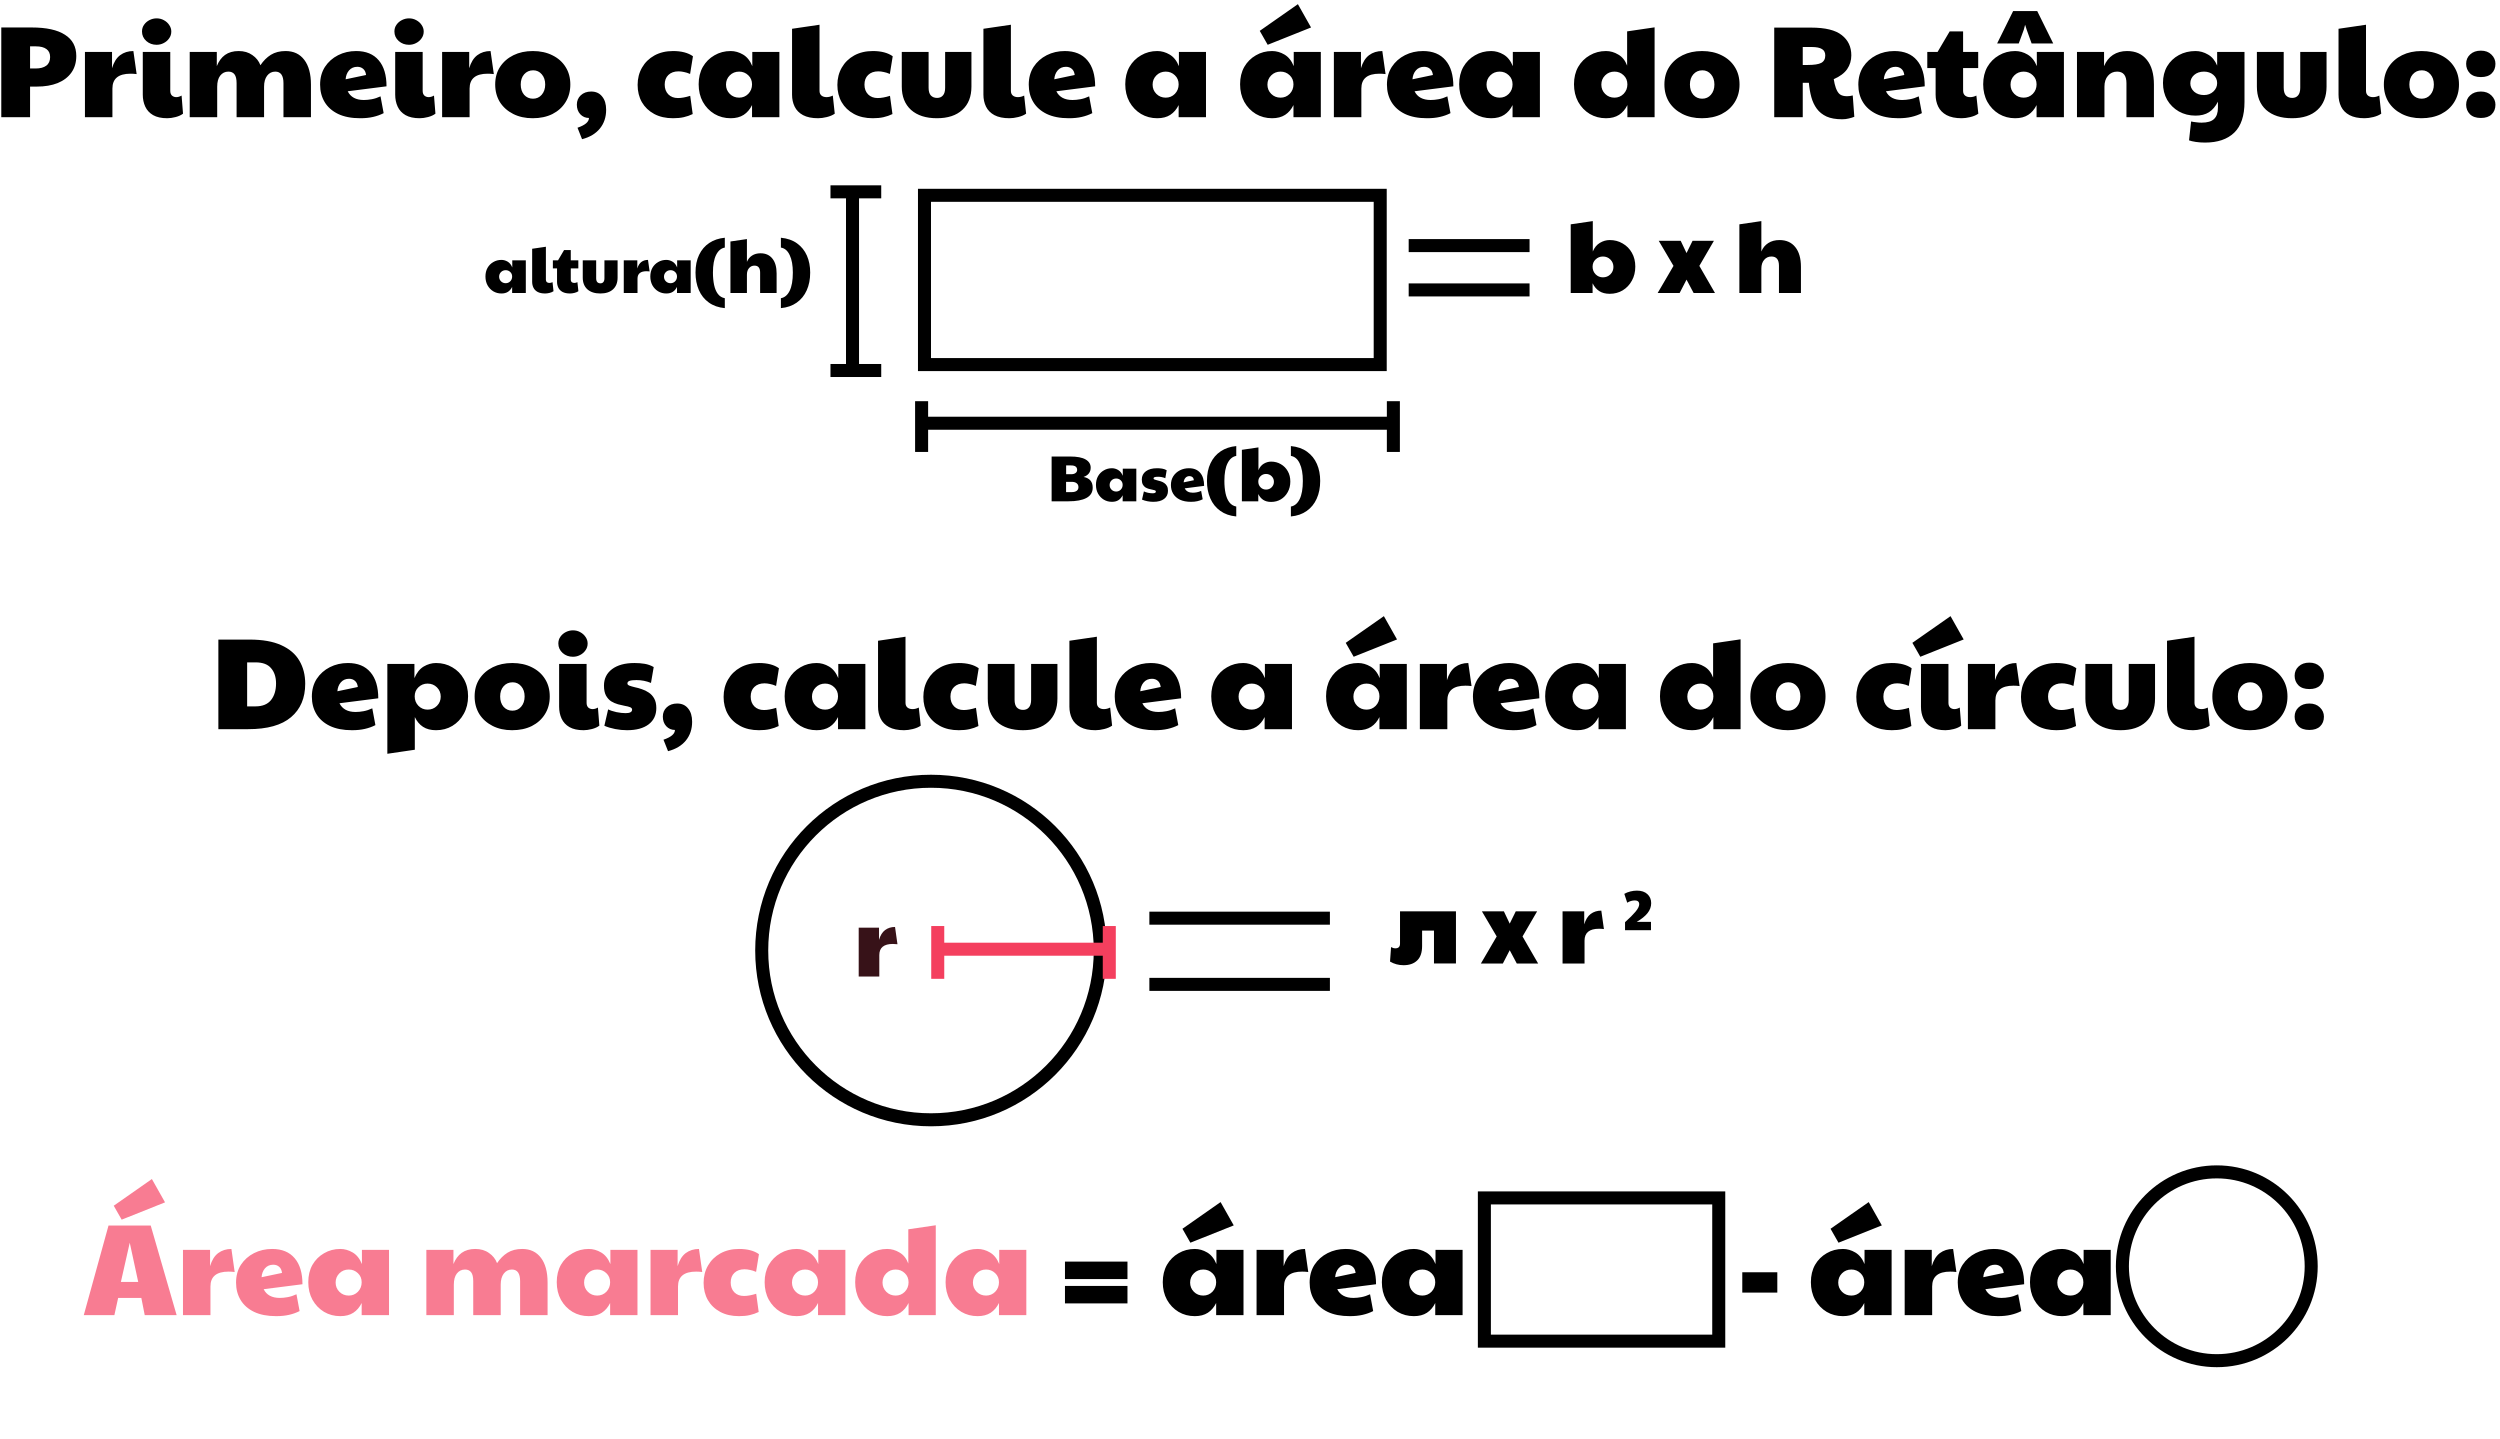 <svg width="384" height="221" viewBox="0 0 384 221" fill="none" xmlns="http://www.w3.org/2000/svg">
<path d="M0.198 18V4.22H4.858C7.124 4.22 8.831 4.593 9.978 5.34C11.138 6.073 11.718 7.16 11.718 8.6C11.718 9.6 11.464 10.453 10.958 11.16C10.464 11.853 9.764 12.387 8.858 12.76C7.951 13.12 6.884 13.3 5.658 13.3H4.618V18H0.198ZM5.478 10.52C6.184 10.52 6.731 10.373 7.118 10.08C7.504 9.787 7.698 9.347 7.698 8.76C7.698 8.213 7.511 7.807 7.138 7.54C6.764 7.26 6.224 7.12 5.518 7.12H4.618V10.52H5.478ZM13.047 18V7.98H17.207V10.48C17.474 9.573 17.887 8.907 18.447 8.48C19.02 8.053 19.7 7.84 20.487 7.84L20.987 11.38C20.667 11.34 20.354 11.32 20.047 11.32C18.194 11.32 17.267 12.08 17.267 13.6V18H13.047ZM25.692 18.16C24.799 18.16 24.072 18 23.512 17.68C22.965 17.36 22.566 16.927 22.312 16.38C22.059 15.833 21.932 15.22 21.932 14.54V7.98H26.152V13.96C26.152 14.267 26.239 14.507 26.412 14.68C26.599 14.84 26.819 14.92 27.072 14.92C27.339 14.92 27.612 14.84 27.892 14.68L28.112 17.46C27.819 17.687 27.439 17.86 26.972 17.98C26.506 18.1 26.079 18.16 25.692 18.16ZM24.052 6.88C23.439 6.88 22.912 6.687 22.472 6.3C22.032 5.9 21.812 5.413 21.812 4.84C21.812 4.44 21.919 4.093 22.132 3.8C22.346 3.493 22.625 3.253 22.972 3.08C23.319 2.907 23.679 2.82 24.052 2.82C24.465 2.82 24.839 2.913 25.172 3.1C25.519 3.287 25.792 3.533 25.992 3.84C26.206 4.147 26.312 4.48 26.312 4.84C26.312 5.24 26.199 5.593 25.972 5.9C25.759 6.207 25.479 6.447 25.132 6.62C24.799 6.793 24.439 6.88 24.052 6.88ZM29.141 18V7.98H33.301V10.16C33.594 9.413 34.014 8.84 34.561 8.44C35.121 8.04 35.821 7.84 36.661 7.84C37.487 7.84 38.187 8.047 38.761 8.46C39.347 8.86 39.761 9.38 40.001 10.02C40.454 9.34 40.987 8.807 41.601 8.42C42.227 8.033 42.981 7.84 43.861 7.84C45.101 7.84 46.061 8.293 46.741 9.2C47.421 10.093 47.761 11.36 47.761 13V18H43.541V12.78C43.541 11.593 43.121 11 42.281 11C41.761 11 41.341 11.213 41.021 11.64C40.714 12.053 40.561 12.613 40.561 13.32V18H36.341V12.78C36.341 12.153 36.234 11.7 36.021 11.42C35.807 11.14 35.494 11 35.081 11C34.561 11 34.141 11.207 33.821 11.62C33.514 12.02 33.361 12.587 33.361 13.32V18H29.141ZM55.888 15.36C56.275 15.36 56.681 15.32 57.108 15.24C57.548 15.16 57.995 15.013 58.448 14.8L58.928 17.38C58.435 17.633 57.895 17.827 57.308 17.96C56.735 18.093 56.075 18.16 55.328 18.16C53.981 18.16 52.848 17.94 51.928 17.5C51.021 17.06 50.335 16.453 49.868 15.68C49.401 14.907 49.168 14.013 49.168 13C49.168 11.96 49.415 11.053 49.908 10.28C50.415 9.507 51.088 8.907 51.928 8.48C52.768 8.053 53.695 7.84 54.708 7.84C56.215 7.84 57.368 8.313 58.168 9.26C58.968 10.193 59.368 11.527 59.368 13.26L53.408 14.02C53.848 14.913 54.675 15.36 55.888 15.36ZM53.088 12.18L56.228 11.52C56.175 11.093 56.028 10.78 55.788 10.58C55.548 10.367 55.248 10.26 54.888 10.26C54.355 10.26 53.928 10.447 53.608 10.82C53.301 11.18 53.128 11.633 53.088 12.18ZM64.462 18.16C63.568 18.16 62.842 18 62.282 17.68C61.735 17.36 61.335 16.927 61.082 16.38C60.828 15.833 60.702 15.22 60.702 14.54V7.98H64.922V13.96C64.922 14.267 65.008 14.507 65.182 14.68C65.368 14.84 65.588 14.92 65.842 14.92C66.108 14.92 66.382 14.84 66.662 14.68L66.882 17.46C66.588 17.687 66.208 17.86 65.742 17.98C65.275 18.1 64.848 18.16 64.462 18.16ZM62.822 6.88C62.208 6.88 61.682 6.687 61.242 6.3C60.802 5.9 60.582 5.413 60.582 4.84C60.582 4.44 60.688 4.093 60.902 3.8C61.115 3.493 61.395 3.253 61.742 3.08C62.088 2.907 62.448 2.82 62.822 2.82C63.235 2.82 63.608 2.913 63.942 3.1C64.288 3.287 64.562 3.533 64.762 3.84C64.975 4.147 65.082 4.48 65.082 4.84C65.082 5.24 64.968 5.593 64.742 5.9C64.528 6.207 64.248 6.447 63.902 6.62C63.568 6.793 63.208 6.88 62.822 6.88ZM67.91 18V7.98H72.07V10.48C72.337 9.573 72.75 8.907 73.31 8.48C73.883 8.053 74.564 7.84 75.35 7.84L75.85 11.38C75.53 11.34 75.217 11.32 74.91 11.32C73.057 11.32 72.13 12.08 72.13 13.6V18H67.91ZM81.823 18.16C80.689 18.16 79.689 17.94 78.823 17.5C77.956 17.06 77.276 16.453 76.782 15.68C76.302 14.893 76.062 13.993 76.062 12.98C76.062 11.94 76.309 11.04 76.802 10.28C77.309 9.507 77.996 8.907 78.862 8.48C79.729 8.053 80.722 7.84 81.843 7.84C82.989 7.84 83.996 8.06 84.862 8.5C85.729 8.927 86.403 9.527 86.882 10.3C87.362 11.06 87.603 11.953 87.603 12.98C87.603 14.007 87.356 14.913 86.862 15.7C86.382 16.473 85.709 17.08 84.843 17.52C83.976 17.947 82.969 18.16 81.823 18.16ZM81.862 15.16C82.409 15.16 82.856 14.96 83.203 14.56C83.562 14.147 83.743 13.62 83.743 12.98C83.743 12.34 83.569 11.82 83.222 11.42C82.876 11.007 82.436 10.8 81.903 10.8C81.329 10.8 80.862 11.007 80.502 11.42C80.156 11.82 79.983 12.34 79.983 12.98C79.983 13.62 80.156 14.147 80.502 14.56C80.862 14.96 81.316 15.16 81.862 15.16ZM89.404 21.38L88.704 19.62C89.877 19.22 90.464 18.72 90.464 18.12C89.931 18.12 89.484 17.927 89.124 17.54C88.777 17.153 88.604 16.667 88.604 16.08C88.604 15.493 88.804 15.013 89.204 14.64C89.617 14.253 90.151 14.06 90.804 14.06C91.524 14.06 92.084 14.313 92.484 14.82C92.897 15.313 93.104 15.993 93.104 16.86C93.104 17.993 92.784 18.953 92.144 19.74C91.504 20.527 90.591 21.073 89.404 21.38ZM103.378 18.16C102.258 18.16 101.291 17.94 100.478 17.5C99.664 17.06 99.037 16.46 98.597 15.7C98.157 14.927 97.938 14.04 97.938 13.04C97.938 12.053 98.164 11.167 98.618 10.38C99.071 9.593 99.704 8.973 100.518 8.52C101.344 8.067 102.298 7.84 103.378 7.84C104.671 7.84 105.691 8.107 106.438 8.64L105.998 11.36C105.664 11.213 105.351 11.113 105.058 11.06C104.764 10.993 104.484 10.96 104.218 10.96C103.564 10.96 103.044 11.147 102.658 11.52C102.284 11.88 102.098 12.373 102.098 13C102.098 13.613 102.284 14.113 102.658 14.5C103.031 14.873 103.524 15.06 104.138 15.06C104.671 15.06 105.298 14.947 106.018 14.72L106.398 17.52C105.958 17.733 105.498 17.893 105.018 18C104.551 18.107 104.004 18.16 103.378 18.16ZM112.233 18.16C111.313 18.16 110.479 17.94 109.733 17.5C108.986 17.047 108.393 16.427 107.953 15.64C107.526 14.853 107.313 13.953 107.313 12.94C107.313 11.927 107.526 11.04 107.953 10.28C108.393 9.52 108.986 8.927 109.733 8.5C110.479 8.06 111.313 7.84 112.233 7.84C112.886 7.84 113.519 8.02 114.133 8.38C114.746 8.74 115.219 9.333 115.553 10.16V7.98H119.713V18H115.513V16.14C115.193 16.793 114.766 17.293 114.233 17.64C113.699 17.987 113.033 18.16 112.233 18.16ZM113.533 15C114.079 15 114.546 14.807 114.933 14.42C115.319 14.02 115.513 13.533 115.513 12.96C115.513 12.387 115.319 11.92 114.933 11.56C114.546 11.187 114.079 11 113.533 11C112.959 11 112.479 11.193 112.092 11.58C111.706 11.967 111.513 12.44 111.513 13C111.513 13.56 111.706 14.033 112.092 14.42C112.479 14.807 112.959 15 113.533 15ZM125.659 18.16C124.712 18.16 123.939 18 123.339 17.68C122.752 17.36 122.325 16.927 122.059 16.38C121.792 15.833 121.659 15.22 121.659 14.54V4.42L125.879 3.8V13.96C125.879 14.267 125.979 14.507 126.179 14.68C126.379 14.84 126.639 14.92 126.959 14.92C127.279 14.92 127.599 14.84 127.919 14.68L128.219 17.46C127.899 17.687 127.492 17.86 126.999 17.98C126.505 18.1 126.059 18.16 125.659 18.16ZM134.061 18.16C132.941 18.16 131.974 17.94 131.161 17.5C130.348 17.06 129.721 16.46 129.281 15.7C128.841 14.927 128.621 14.04 128.621 13.04C128.621 12.053 128.848 11.167 129.301 10.38C129.754 9.593 130.388 8.973 131.201 8.52C132.028 8.067 132.981 7.84 134.061 7.84C135.354 7.84 136.374 8.107 137.121 8.64L136.681 11.36C136.348 11.213 136.034 11.113 135.741 11.06C135.448 10.993 135.168 10.96 134.901 10.96C134.248 10.96 133.728 11.147 133.341 11.52C132.968 11.88 132.781 12.373 132.781 13C132.781 13.613 132.968 14.113 133.341 14.5C133.714 14.873 134.208 15.06 134.821 15.06C135.354 15.06 135.981 14.947 136.701 14.72L137.081 17.52C136.641 17.733 136.181 17.893 135.701 18C135.234 18.107 134.688 18.16 134.061 18.16ZM143.913 18.16C142.22 18.16 140.893 17.733 139.933 16.88C138.987 16.013 138.513 14.82 138.513 13.3V7.98H142.633V13.48C142.633 14.013 142.747 14.407 142.973 14.66C143.213 14.913 143.533 15.04 143.933 15.04C144.32 15.04 144.62 14.913 144.833 14.66C145.06 14.407 145.173 14.013 145.173 13.48V7.98H149.213V13.3C149.213 14.833 148.747 16.027 147.813 16.88C146.893 17.733 145.593 18.16 143.913 18.16ZM155.053 18.16C154.107 18.16 153.333 18 152.733 17.68C152.147 17.36 151.72 16.927 151.453 16.38C151.187 15.833 151.053 15.22 151.053 14.54V4.42L155.273 3.8V13.96C155.273 14.267 155.373 14.507 155.573 14.68C155.773 14.84 156.033 14.92 156.353 14.92C156.673 14.92 156.993 14.84 157.313 14.68L157.613 17.46C157.293 17.687 156.887 17.86 156.393 17.98C155.9 18.1 155.453 18.16 155.053 18.16ZM164.736 15.36C165.122 15.36 165.529 15.32 165.956 15.24C166.396 15.16 166.842 15.013 167.296 14.8L167.776 17.38C167.282 17.633 166.742 17.827 166.156 17.96C165.582 18.093 164.922 18.16 164.176 18.16C162.829 18.16 161.696 17.94 160.776 17.5C159.869 17.06 159.182 16.453 158.716 15.68C158.249 14.907 158.016 14.013 158.016 13C158.016 11.96 158.262 11.053 158.756 10.28C159.262 9.507 159.936 8.907 160.776 8.48C161.616 8.053 162.542 7.84 163.556 7.84C165.062 7.84 166.216 8.313 167.016 9.26C167.816 10.193 168.216 11.527 168.216 13.26L162.256 14.02C162.696 14.913 163.522 15.36 164.736 15.36ZM161.936 12.18L165.076 11.52C165.022 11.093 164.876 10.78 164.636 10.58C164.396 10.367 164.096 10.26 163.736 10.26C163.202 10.26 162.776 10.447 162.456 10.82C162.149 11.18 161.976 11.633 161.936 12.18ZM177.76 18.16C176.84 18.16 176.007 17.94 175.26 17.5C174.513 17.047 173.92 16.427 173.48 15.64C173.053 14.853 172.84 13.953 172.84 12.94C172.84 11.927 173.053 11.04 173.48 10.28C173.92 9.52 174.513 8.927 175.26 8.5C176.007 8.06 176.84 7.84 177.76 7.84C178.413 7.84 179.047 8.02 179.66 8.38C180.273 8.74 180.747 9.333 181.08 10.16V7.98H185.24V18H181.04V16.14C180.72 16.793 180.293 17.293 179.76 17.64C179.227 17.987 178.56 18.16 177.76 18.16ZM179.06 15C179.607 15 180.073 14.807 180.46 14.42C180.847 14.02 181.04 13.533 181.04 12.96C181.04 12.387 180.847 11.92 180.46 11.56C180.073 11.187 179.607 11 179.06 11C178.487 11 178.007 11.193 177.62 11.58C177.233 11.967 177.04 12.44 177.04 13C177.04 13.56 177.233 14.033 177.62 14.42C178.007 14.807 178.487 15 179.06 15ZM195.397 18.16C194.477 18.16 193.643 17.94 192.897 17.5C192.15 17.047 191.557 16.427 191.117 15.64C190.69 14.853 190.477 13.953 190.477 12.94C190.477 11.927 190.69 11.04 191.117 10.28C191.557 9.52 192.15 8.927 192.897 8.5C193.643 8.06 194.477 7.84 195.397 7.84C196.05 7.84 196.683 8.02 197.297 8.38C197.91 8.74 198.383 9.333 198.717 10.16V7.98H202.877V18H198.677V16.14C198.357 16.793 197.93 17.293 197.397 17.64C196.863 17.987 196.197 18.16 195.397 18.16ZM196.697 15C197.243 15 197.71 14.807 198.097 14.42C198.483 14.02 198.677 13.533 198.677 12.96C198.677 12.387 198.483 11.92 198.097 11.56C197.71 11.187 197.243 11 196.697 11C196.123 11 195.643 11.193 195.257 11.58C194.87 11.967 194.677 12.44 194.677 13C194.677 13.56 194.87 14.033 195.257 14.42C195.643 14.807 196.123 15 196.697 15ZM194.717 6.88L193.497 4.74L199.357 0.64L201.377 4.22L194.717 6.88ZM204.883 18V7.98H209.043V10.48C209.309 9.573 209.723 8.907 210.283 8.48C210.856 8.053 211.536 7.84 212.323 7.84L212.823 11.38C212.503 11.34 212.189 11.32 211.883 11.32C210.029 11.32 209.103 12.08 209.103 13.6V18H204.883ZM219.755 15.36C220.142 15.36 220.548 15.32 220.975 15.24C221.415 15.16 221.862 15.013 222.315 14.8L222.795 17.38C222.302 17.633 221.762 17.827 221.175 17.96C220.602 18.093 219.942 18.16 219.195 18.16C217.848 18.16 216.715 17.94 215.795 17.5C214.888 17.06 214.202 16.453 213.735 15.68C213.268 14.907 213.035 14.013 213.035 13C213.035 11.96 213.282 11.053 213.775 10.28C214.282 9.507 214.955 8.907 215.795 8.48C216.635 8.053 217.562 7.84 218.575 7.84C220.082 7.84 221.235 8.313 222.035 9.26C222.835 10.193 223.235 11.527 223.235 13.26L217.275 14.02C217.715 14.913 218.542 15.36 219.755 15.36ZM216.955 12.18L220.095 11.52C220.042 11.093 219.895 10.78 219.655 10.58C219.415 10.367 219.115 10.26 218.755 10.26C218.222 10.26 217.795 10.447 217.475 10.82C217.168 11.18 216.995 11.633 216.955 12.18ZM229.049 18.16C228.129 18.16 227.296 17.94 226.549 17.5C225.802 17.047 225.209 16.427 224.769 15.64C224.342 14.853 224.129 13.953 224.129 12.94C224.129 11.927 224.342 11.04 224.769 10.28C225.209 9.52 225.802 8.927 226.549 8.5C227.296 8.06 228.129 7.84 229.049 7.84C229.702 7.84 230.336 8.02 230.949 8.38C231.562 8.74 232.036 9.333 232.369 10.16V7.98H236.529V18H232.329V16.14C232.009 16.793 231.582 17.293 231.049 17.64C230.516 17.987 229.849 18.16 229.049 18.16ZM230.349 15C230.896 15 231.362 14.807 231.749 14.42C232.136 14.02 232.329 13.533 232.329 12.96C232.329 12.387 232.136 11.92 231.749 11.56C231.362 11.187 230.896 11 230.349 11C229.776 11 229.296 11.193 228.909 11.58C228.522 11.967 228.329 12.44 228.329 13C228.329 13.56 228.522 14.033 228.909 14.42C229.296 14.807 229.776 15 230.349 15ZM246.686 18.16C245.766 18.16 244.932 17.94 244.186 17.5C243.439 17.047 242.846 16.427 242.406 15.64C241.979 14.853 241.766 13.953 241.766 12.94C241.766 11.927 241.979 11.04 242.406 10.28C242.846 9.52 243.439 8.927 244.186 8.5C244.932 8.06 245.766 7.84 246.686 7.84C247.339 7.84 247.966 8.02 248.566 8.38C249.179 8.727 249.632 9.293 249.926 10.08V4.82L254.146 4.2V18H249.966V16.14C249.646 16.793 249.219 17.293 248.686 17.64C248.152 17.987 247.486 18.16 246.686 18.16ZM247.986 15C248.532 15 248.999 14.807 249.386 14.42C249.772 14.02 249.966 13.533 249.966 12.96C249.966 12.387 249.772 11.92 249.386 11.56C248.999 11.187 248.532 11 247.986 11C247.412 11 246.932 11.193 246.546 11.58C246.159 11.967 245.966 12.44 245.966 13C245.966 13.56 246.159 14.033 246.546 14.42C246.932 14.807 247.412 15 247.986 15ZM261.412 18.16C260.279 18.16 259.279 17.94 258.412 17.5C257.546 17.06 256.866 16.453 256.372 15.68C255.892 14.893 255.652 13.993 255.652 12.98C255.652 11.94 255.899 11.04 256.392 10.28C256.899 9.507 257.586 8.907 258.452 8.48C259.319 8.053 260.312 7.84 261.432 7.84C262.579 7.84 263.586 8.06 264.452 8.5C265.319 8.927 265.992 9.527 266.472 10.3C266.952 11.06 267.192 11.953 267.192 12.98C267.192 14.007 266.946 14.913 266.452 15.7C265.972 16.473 265.299 17.08 264.432 17.52C263.566 17.947 262.559 18.16 261.412 18.16ZM261.452 15.16C261.999 15.16 262.446 14.96 262.792 14.56C263.152 14.147 263.332 13.62 263.332 12.98C263.332 12.34 263.159 11.82 262.812 11.42C262.466 11.007 262.026 10.8 261.492 10.8C260.919 10.8 260.452 11.007 260.092 11.42C259.746 11.82 259.572 12.34 259.572 12.98C259.572 13.62 259.746 14.147 260.092 14.56C260.452 14.96 260.906 15.16 261.452 15.16ZM282.942 18.32C281.982 18.32 281.189 18.18 280.562 17.9C279.935 17.607 279.435 17.207 279.062 16.7C278.689 16.193 278.409 15.6 278.222 14.92C278.035 14.24 277.909 13.507 277.842 12.72H276.902V18H272.522V4.24H278.182C280.369 4.24 281.942 4.627 282.902 5.4C283.875 6.16 284.362 7.193 284.362 8.5C284.362 9.287 284.149 9.993 283.722 10.62C283.295 11.233 282.609 11.747 281.662 12.16C281.715 12.453 281.762 12.693 281.802 12.88C281.842 13.067 281.902 13.273 281.982 13.5C282.155 13.98 282.369 14.313 282.622 14.5C282.889 14.687 283.249 14.78 283.702 14.78C283.995 14.78 284.289 14.74 284.582 14.66L284.822 17.94C284.555 18.047 284.269 18.133 283.962 18.2C283.669 18.28 283.329 18.32 282.942 18.32ZM276.902 9.98H277.662C278.649 9.98 279.342 9.873 279.742 9.66C280.155 9.433 280.362 9.053 280.362 8.52C280.362 8.067 280.195 7.74 279.862 7.54C279.529 7.327 279.002 7.22 278.282 7.22H276.902V9.98ZM292.158 15.36C292.544 15.36 292.951 15.32 293.378 15.24C293.818 15.16 294.264 15.013 294.718 14.8L295.198 17.38C294.704 17.633 294.164 17.827 293.578 17.96C293.004 18.093 292.344 18.16 291.598 18.16C290.251 18.16 289.118 17.94 288.198 17.5C287.291 17.06 286.604 16.453 286.138 15.68C285.671 14.907 285.438 14.013 285.438 13C285.438 11.96 285.684 11.053 286.178 10.28C286.684 9.507 287.358 8.907 288.198 8.48C289.038 8.053 289.964 7.84 290.978 7.84C292.484 7.84 293.638 8.313 294.438 9.26C295.238 10.193 295.638 11.527 295.638 13.26L289.678 14.02C290.118 14.913 290.944 15.36 292.158 15.36ZM289.358 12.18L292.498 11.52C292.444 11.093 292.298 10.78 292.058 10.58C291.818 10.367 291.518 10.26 291.158 10.26C290.624 10.26 290.198 10.447 289.878 10.82C289.571 11.18 289.398 11.633 289.358 12.18ZM301.311 18.16C300.365 18.16 299.591 18 298.991 17.68C298.405 17.36 297.978 16.927 297.711 16.38C297.445 15.833 297.311 15.22 297.311 14.54V10.46H296.031V7.98H297.611L299.471 4.82H301.531V7.98H303.851V10.46H301.531V13.96C301.531 14.267 301.631 14.507 301.831 14.68C302.031 14.84 302.291 14.92 302.611 14.92C302.931 14.92 303.251 14.84 303.571 14.68L303.871 17.46C303.551 17.687 303.145 17.86 302.651 17.98C302.158 18.1 301.711 18.16 301.311 18.16ZM309.537 18.16C308.617 18.16 307.784 17.94 307.037 17.5C306.291 17.047 305.697 16.427 305.257 15.64C304.831 14.853 304.617 13.953 304.617 12.94C304.617 11.927 304.831 11.04 305.257 10.28C305.697 9.52 306.291 8.927 307.037 8.5C307.784 8.06 308.617 7.84 309.537 7.84C310.191 7.84 310.824 8.02 311.437 8.38C312.051 8.74 312.524 9.333 312.857 10.16V7.98H317.017V18H312.817V16.14C312.497 16.793 312.071 17.293 311.537 17.64C311.004 17.987 310.337 18.16 309.537 18.16ZM310.837 15C311.384 15 311.851 14.807 312.237 14.42C312.624 14.02 312.817 13.533 312.817 12.96C312.817 12.387 312.624 11.92 312.237 11.56C311.851 11.187 311.384 11 310.837 11C310.264 11 309.784 11.193 309.397 11.58C309.011 11.967 308.817 12.44 308.817 13C308.817 13.56 309.011 14.033 309.397 14.42C309.784 14.807 310.264 15 310.837 15ZM306.757 6.68L309.217 1.7H312.917L315.377 6.68H312.057L311.297 4.56L311.057 3.8L310.857 4.56L310.077 6.68H306.757ZM319.023 18V7.98H323.183V10.16C323.49 9.413 323.943 8.84 324.543 8.44C325.157 8.04 325.883 7.84 326.723 7.84C328.03 7.84 329.043 8.293 329.763 9.2C330.483 10.093 330.843 11.36 330.843 13V18H326.623V12.78C326.623 11.593 326.143 11 325.183 11C324.61 11 324.143 11.213 323.783 11.64C323.423 12.053 323.243 12.613 323.243 13.32V18H319.023ZM338.694 21.9C338.188 21.9 337.714 21.867 337.274 21.8C336.834 21.733 336.488 21.653 336.234 21.56L336.554 18.66C336.794 18.713 337.054 18.753 337.334 18.78C337.614 18.82 337.888 18.84 338.154 18.84C339.048 18.84 339.688 18.653 340.074 18.28C340.474 17.907 340.674 17.333 340.674 16.56V15.62C340.301 16.353 339.841 16.893 339.294 17.24C338.748 17.587 338.061 17.76 337.234 17.76C336.288 17.76 335.434 17.547 334.674 17.12C333.914 16.68 333.314 16.087 332.874 15.34C332.448 14.58 332.234 13.713 332.234 12.74C332.234 11.767 332.448 10.913 332.874 10.18C333.314 9.447 333.914 8.873 334.674 8.46C335.434 8.047 336.288 7.84 337.234 7.84C337.901 7.84 338.541 8.02 339.154 8.38C339.768 8.727 340.234 9.293 340.554 10.08V7.98H344.754V15.66C344.754 17.793 344.228 19.367 343.174 20.38C342.121 21.393 340.628 21.9 338.694 21.9ZM338.534 14.6C339.108 14.6 339.588 14.42 339.974 14.06C340.361 13.7 340.554 13.267 340.554 12.76C340.554 12.253 340.361 11.833 339.974 11.5C339.588 11.167 339.108 11 338.534 11C337.921 11 337.414 11.173 337.014 11.52C336.628 11.867 336.434 12.293 336.434 12.8C336.434 13.293 336.628 13.72 337.014 14.08C337.414 14.427 337.921 14.6 338.534 14.6ZM352.058 18.16C350.364 18.16 349.038 17.733 348.078 16.88C347.131 16.013 346.658 14.82 346.658 13.3V7.98H350.778V13.48C350.778 14.013 350.891 14.407 351.118 14.66C351.358 14.913 351.678 15.04 352.078 15.04C352.464 15.04 352.764 14.913 352.978 14.66C353.204 14.407 353.318 14.013 353.318 13.48V7.98H357.358V13.3C357.358 14.833 356.891 16.027 355.958 16.88C355.038 17.733 353.738 18.16 352.058 18.16ZM363.198 18.16C362.251 18.16 361.478 18 360.878 17.68C360.291 17.36 359.864 16.927 359.598 16.38C359.331 15.833 359.198 15.22 359.198 14.54V4.42L363.418 3.8V13.96C363.418 14.267 363.518 14.507 363.718 14.68C363.918 14.84 364.178 14.92 364.498 14.92C364.818 14.92 365.138 14.84 365.458 14.68L365.758 17.46C365.438 17.687 365.031 17.86 364.538 17.98C364.044 18.1 363.598 18.16 363.198 18.16ZM371.92 18.16C370.787 18.16 369.787 17.94 368.92 17.5C368.053 17.06 367.373 16.453 366.88 15.68C366.4 14.893 366.16 13.993 366.16 12.98C366.16 11.94 366.407 11.04 366.9 10.28C367.407 9.507 368.093 8.907 368.96 8.48C369.827 8.053 370.82 7.84 371.94 7.84C373.087 7.84 374.093 8.06 374.96 8.5C375.827 8.927 376.5 9.527 376.98 10.3C377.46 11.06 377.7 11.953 377.7 12.98C377.7 14.007 377.453 14.913 376.96 15.7C376.48 16.473 375.807 17.08 374.94 17.52C374.073 17.947 373.067 18.16 371.92 18.16ZM371.96 15.16C372.507 15.16 372.953 14.96 373.3 14.56C373.66 14.147 373.84 13.62 373.84 12.98C373.84 12.34 373.667 11.82 373.32 11.42C372.973 11.007 372.533 10.8 372 10.8C371.427 10.8 370.96 11.007 370.6 11.42C370.253 11.82 370.08 12.34 370.08 12.98C370.08 13.62 370.253 14.147 370.6 14.56C370.96 14.96 371.413 15.16 371.96 15.16ZM381.059 18.12C380.326 18.12 379.766 17.927 379.379 17.54C378.993 17.14 378.799 16.653 378.799 16.08C378.799 15.493 379.006 15.013 379.419 14.64C379.833 14.253 380.379 14.06 381.059 14.06C381.739 14.06 382.279 14.26 382.679 14.66C383.093 15.06 383.299 15.533 383.299 16.08C383.299 16.693 383.106 17.187 382.719 17.56C382.346 17.933 381.793 18.12 381.059 18.12ZM381.059 11.84C380.326 11.84 379.766 11.647 379.379 11.26C378.993 10.86 378.799 10.373 378.799 9.8C378.799 9.213 379.006 8.733 379.419 8.36C379.833 7.973 380.379 7.78 381.059 7.78C381.739 7.78 382.279 7.98 382.679 8.38C383.093 8.78 383.299 9.253 383.299 9.8C383.299 10.413 383.106 10.907 382.719 11.28C382.346 11.653 381.793 11.84 381.059 11.84Z" fill="black"/>
<path d="M33.541 112V98.24H38.321C40.321 98.24 41.948 98.527 43.201 99.1C44.468 99.673 45.395 100.467 45.981 101.48C46.581 102.493 46.881 103.673 46.881 105.02C46.881 107.22 46.155 108.933 44.701 110.16C43.261 111.387 41.068 112 38.121 112H33.541ZM37.961 108.5H39.241C40.308 108.5 41.101 108.18 41.621 107.54C42.141 106.887 42.401 106.033 42.401 104.98C42.401 104.007 42.148 103.227 41.641 102.64C41.148 102.04 40.348 101.74 39.241 101.74H37.961V108.5ZM54.622 109.36C55.009 109.36 55.416 109.32 55.842 109.24C56.282 109.16 56.729 109.013 57.182 108.8L57.662 111.38C57.169 111.633 56.629 111.827 56.042 111.96C55.469 112.093 54.809 112.16 54.062 112.16C52.716 112.16 51.582 111.94 50.662 111.5C49.756 111.06 49.069 110.453 48.602 109.68C48.136 108.907 47.902 108.013 47.902 107C47.902 105.96 48.149 105.053 48.642 104.28C49.149 103.507 49.822 102.907 50.662 102.48C51.502 102.053 52.429 101.84 53.442 101.84C54.949 101.84 56.102 102.313 56.902 103.26C57.702 104.193 58.102 105.527 58.102 107.26L52.142 108.02C52.582 108.913 53.409 109.36 54.622 109.36ZM51.822 106.18L54.962 105.52C54.909 105.093 54.762 104.78 54.522 104.58C54.282 104.367 53.982 104.26 53.622 104.26C53.089 104.26 52.662 104.447 52.342 104.82C52.036 105.18 51.862 105.633 51.822 106.18ZM63.716 115.16L59.496 115.78V101.98H63.656V104.16C64.003 103.333 64.476 102.74 65.076 102.38C65.689 102.02 66.323 101.84 66.976 101.84C67.909 101.84 68.743 102.06 69.476 102.5C70.223 102.927 70.809 103.52 71.236 104.28C71.676 105.04 71.896 105.927 71.896 106.94C71.896 107.953 71.676 108.853 71.236 109.64C70.809 110.427 70.223 111.047 69.476 111.5C68.743 111.94 67.909 112.16 66.976 112.16C66.176 112.16 65.509 111.987 64.976 111.64C64.443 111.293 64.023 110.793 63.716 110.14V115.16ZM65.676 109C66.249 109 66.729 108.807 67.116 108.42C67.503 108.033 67.696 107.56 67.696 107C67.696 106.44 67.503 105.967 67.116 105.58C66.729 105.193 66.249 105 65.676 105C65.129 105 64.663 105.187 64.276 105.56C63.889 105.92 63.696 106.387 63.696 106.96C63.696 107.533 63.889 108.02 64.276 108.42C64.663 108.807 65.129 109 65.676 109ZM78.662 112.16C77.529 112.16 76.529 111.94 75.662 111.5C74.796 111.06 74.116 110.453 73.622 109.68C73.142 108.893 72.902 107.993 72.902 106.98C72.902 105.94 73.149 105.04 73.642 104.28C74.149 103.507 74.836 102.907 75.702 102.48C76.569 102.053 77.562 101.84 78.682 101.84C79.829 101.84 80.836 102.06 81.702 102.5C82.569 102.927 83.242 103.527 83.722 104.3C84.202 105.06 84.442 105.953 84.442 106.98C84.442 108.007 84.196 108.913 83.702 109.7C83.222 110.473 82.549 111.08 81.682 111.52C80.816 111.947 79.809 112.16 78.662 112.16ZM78.702 109.16C79.249 109.16 79.696 108.96 80.042 108.56C80.402 108.147 80.582 107.62 80.582 106.98C80.582 106.34 80.409 105.82 80.062 105.42C79.716 105.007 79.276 104.8 78.742 104.8C78.169 104.8 77.702 105.007 77.342 105.42C76.996 105.82 76.822 106.34 76.822 106.98C76.822 107.62 76.996 108.147 77.342 108.56C77.702 108.96 78.156 109.16 78.702 109.16ZM89.641 112.16C88.748 112.16 88.021 112 87.461 111.68C86.915 111.36 86.515 110.927 86.261 110.38C86.008 109.833 85.881 109.22 85.881 108.54V101.98H90.101V107.96C90.101 108.267 90.188 108.507 90.361 108.68C90.548 108.84 90.768 108.92 91.021 108.92C91.288 108.92 91.561 108.84 91.841 108.68L92.061 111.46C91.768 111.687 91.388 111.86 90.921 111.98C90.455 112.1 90.028 112.16 89.641 112.16ZM88.001 100.88C87.388 100.88 86.861 100.687 86.421 100.3C85.981 99.9 85.761 99.413 85.761 98.84C85.761 98.44 85.868 98.093 86.081 97.8C86.295 97.493 86.575 97.253 86.921 97.08C87.268 96.907 87.628 96.82 88.001 96.82C88.415 96.82 88.788 96.913 89.121 97.1C89.468 97.287 89.741 97.533 89.941 97.84C90.155 98.147 90.261 98.48 90.261 98.84C90.261 99.24 90.148 99.593 89.921 99.9C89.708 100.207 89.428 100.447 89.081 100.62C88.748 100.793 88.388 100.88 88.001 100.88ZM96.31 112.16C95.71 112.16 95.103 112.1 94.49 111.98C93.876 111.86 93.323 111.693 92.83 111.48L93.41 108.96C93.716 109.12 94.136 109.26 94.67 109.38C95.203 109.487 95.677 109.54 96.09 109.54C96.757 109.54 97.09 109.36 97.09 109C97.09 108.827 96.983 108.7 96.77 108.62C96.57 108.54 96.303 108.473 95.97 108.42C95.65 108.353 95.303 108.273 94.93 108.18C94.556 108.073 94.203 107.92 93.87 107.72C93.55 107.507 93.283 107.207 93.07 106.82C92.87 106.433 92.77 105.927 92.77 105.3C92.77 104.247 93.183 103.407 94.01 102.78C94.85 102.153 95.996 101.84 97.45 101.84C98.01 101.84 98.53 101.88 99.01 101.96C99.503 102.04 99.97 102.207 100.41 102.46L99.99 104.9C99.283 104.607 98.543 104.46 97.77 104.46C97.276 104.46 96.916 104.5 96.69 104.58C96.477 104.66 96.37 104.793 96.37 104.98C96.37 105.127 96.477 105.24 96.69 105.32C96.903 105.4 97.177 105.48 97.51 105.56C97.856 105.627 98.216 105.727 98.59 105.86C98.963 105.98 99.317 106.153 99.65 106.38C99.996 106.607 100.277 106.913 100.49 107.3C100.703 107.673 100.81 108.16 100.81 108.76C100.81 109.827 100.417 110.66 99.63 111.26C98.843 111.86 97.737 112.16 96.31 112.16ZM102.611 115.38L101.911 113.62C103.084 113.22 103.671 112.72 103.671 112.12C103.138 112.12 102.691 111.927 102.331 111.54C101.984 111.153 101.811 110.667 101.811 110.08C101.811 109.493 102.011 109.013 102.411 108.64C102.824 108.253 103.358 108.06 104.011 108.06C104.731 108.06 105.291 108.313 105.691 108.82C106.104 109.313 106.311 109.993 106.311 110.86C106.311 111.993 105.991 112.953 105.351 113.74C104.711 114.527 103.798 115.073 102.611 115.38ZM116.585 112.16C115.465 112.16 114.498 111.94 113.685 111.5C112.871 111.06 112.245 110.46 111.805 109.7C111.365 108.927 111.145 108.04 111.145 107.04C111.145 106.053 111.371 105.167 111.825 104.38C112.278 103.593 112.911 102.973 113.725 102.52C114.551 102.067 115.505 101.84 116.585 101.84C117.878 101.84 118.898 102.107 119.645 102.64L119.205 105.36C118.871 105.213 118.558 105.113 118.265 105.06C117.971 104.993 117.691 104.96 117.425 104.96C116.771 104.96 116.251 105.147 115.865 105.52C115.491 105.88 115.305 106.373 115.305 107C115.305 107.613 115.491 108.113 115.865 108.5C116.238 108.873 116.731 109.06 117.345 109.06C117.878 109.06 118.505 108.947 119.225 108.72L119.605 111.52C119.165 111.733 118.705 111.893 118.225 112C117.758 112.107 117.211 112.16 116.585 112.16ZM125.44 112.16C124.52 112.16 123.686 111.94 122.94 111.5C122.193 111.047 121.6 110.427 121.16 109.64C120.733 108.853 120.52 107.953 120.52 106.94C120.52 105.927 120.733 105.04 121.16 104.28C121.6 103.52 122.193 102.927 122.94 102.5C123.686 102.06 124.52 101.84 125.44 101.84C126.093 101.84 126.726 102.02 127.34 102.38C127.953 102.74 128.426 103.333 128.76 104.16V101.98H132.92V112H128.72V110.14C128.4 110.793 127.973 111.293 127.44 111.64C126.906 111.987 126.24 112.16 125.44 112.16ZM126.74 109C127.286 109 127.753 108.807 128.14 108.42C128.526 108.02 128.72 107.533 128.72 106.96C128.72 106.387 128.526 105.92 128.14 105.56C127.753 105.187 127.286 105 126.74 105C126.166 105 125.686 105.193 125.3 105.58C124.913 105.967 124.72 106.44 124.72 107C124.72 107.56 124.913 108.033 125.3 108.42C125.686 108.807 126.166 109 126.74 109ZM138.866 112.16C137.919 112.16 137.146 112 136.546 111.68C135.959 111.36 135.532 110.927 135.266 110.38C134.999 109.833 134.866 109.22 134.866 108.54V98.42L139.086 97.8V107.96C139.086 108.267 139.186 108.507 139.386 108.68C139.586 108.84 139.846 108.92 140.166 108.92C140.486 108.92 140.806 108.84 141.126 108.68L141.426 111.46C141.106 111.687 140.699 111.86 140.206 111.98C139.712 112.1 139.266 112.16 138.866 112.16ZM147.268 112.16C146.148 112.16 145.181 111.94 144.368 111.5C143.555 111.06 142.928 110.46 142.488 109.7C142.048 108.927 141.828 108.04 141.828 107.04C141.828 106.053 142.055 105.167 142.508 104.38C142.961 103.593 143.595 102.973 144.408 102.52C145.235 102.067 146.188 101.84 147.268 101.84C148.561 101.84 149.581 102.107 150.328 102.64L149.888 105.36C149.555 105.213 149.241 105.113 148.948 105.06C148.655 104.993 148.375 104.96 148.108 104.96C147.455 104.96 146.935 105.147 146.548 105.52C146.175 105.88 145.988 106.373 145.988 107C145.988 107.613 146.175 108.113 146.548 108.5C146.921 108.873 147.415 109.06 148.028 109.06C148.561 109.06 149.188 108.947 149.908 108.72L150.288 111.52C149.848 111.733 149.388 111.893 148.908 112C148.441 112.107 147.895 112.16 147.268 112.16ZM157.12 112.16C155.427 112.16 154.1 111.733 153.14 110.88C152.194 110.013 151.72 108.82 151.72 107.3V101.98H155.84V107.48C155.84 108.013 155.954 108.407 156.18 108.66C156.42 108.913 156.74 109.04 157.14 109.04C157.527 109.04 157.827 108.913 158.04 108.66C158.267 108.407 158.38 108.013 158.38 107.48V101.98H162.42V107.3C162.42 108.833 161.954 110.027 161.02 110.88C160.1 111.733 158.8 112.16 157.12 112.16ZM168.26 112.16C167.314 112.16 166.54 112 165.94 111.68C165.354 111.36 164.927 110.927 164.66 110.38C164.394 109.833 164.26 109.22 164.26 108.54V98.42L168.48 97.8V107.96C168.48 108.267 168.58 108.507 168.78 108.68C168.98 108.84 169.24 108.92 169.56 108.92C169.88 108.92 170.2 108.84 170.52 108.68L170.82 111.46C170.5 111.687 170.094 111.86 169.6 111.98C169.107 112.1 168.66 112.16 168.26 112.16ZM177.943 109.36C178.329 109.36 178.736 109.32 179.163 109.24C179.603 109.16 180.049 109.013 180.503 108.8L180.983 111.38C180.489 111.633 179.949 111.827 179.363 111.96C178.789 112.093 178.129 112.16 177.383 112.16C176.036 112.16 174.903 111.94 173.983 111.5C173.076 111.06 172.389 110.453 171.923 109.68C171.456 108.907 171.223 108.013 171.223 107C171.223 105.96 171.469 105.053 171.963 104.28C172.469 103.507 173.143 102.907 173.983 102.48C174.823 102.053 175.749 101.84 176.763 101.84C178.269 101.84 179.423 102.313 180.223 103.26C181.023 104.193 181.423 105.527 181.423 107.26L175.463 108.02C175.903 108.913 176.729 109.36 177.943 109.36ZM175.143 106.18L178.283 105.52C178.229 105.093 178.083 104.78 177.843 104.58C177.603 104.367 177.303 104.26 176.943 104.26C176.409 104.26 175.983 104.447 175.663 104.82C175.356 105.18 175.183 105.633 175.143 106.18ZM190.967 112.16C190.047 112.16 189.214 111.94 188.467 111.5C187.72 111.047 187.127 110.427 186.687 109.64C186.26 108.853 186.047 107.953 186.047 106.94C186.047 105.927 186.26 105.04 186.687 104.28C187.127 103.52 187.72 102.927 188.467 102.5C189.214 102.06 190.047 101.84 190.967 101.84C191.62 101.84 192.254 102.02 192.867 102.38C193.48 102.74 193.954 103.333 194.287 104.16V101.98H198.447V112H194.247V110.14C193.927 110.793 193.5 111.293 192.967 111.64C192.434 111.987 191.767 112.16 190.967 112.16ZM192.267 109C192.814 109 193.28 108.807 193.667 108.42C194.054 108.02 194.247 107.533 194.247 106.96C194.247 106.387 194.054 105.92 193.667 105.56C193.28 105.187 192.814 105 192.267 105C191.694 105 191.214 105.193 190.827 105.58C190.44 105.967 190.247 106.44 190.247 107C190.247 107.56 190.44 108.033 190.827 108.42C191.214 108.807 191.694 109 192.267 109ZM208.604 112.16C207.684 112.16 206.85 111.94 206.104 111.5C205.357 111.047 204.764 110.427 204.324 109.64C203.897 108.853 203.684 107.953 203.684 106.94C203.684 105.927 203.897 105.04 204.324 104.28C204.764 103.52 205.357 102.927 206.104 102.5C206.85 102.06 207.684 101.84 208.604 101.84C209.257 101.84 209.89 102.02 210.504 102.38C211.117 102.74 211.59 103.333 211.924 104.16V101.98H216.084V112H211.884V110.14C211.564 110.793 211.137 111.293 210.604 111.64C210.07 111.987 209.404 112.16 208.604 112.16ZM209.904 109C210.45 109 210.917 108.807 211.304 108.42C211.69 108.02 211.884 107.533 211.884 106.96C211.884 106.387 211.69 105.92 211.304 105.56C210.917 105.187 210.45 105 209.904 105C209.33 105 208.85 105.193 208.464 105.58C208.077 105.967 207.884 106.44 207.884 107C207.884 107.56 208.077 108.033 208.464 108.42C208.85 108.807 209.33 109 209.904 109ZM207.924 100.88L206.704 98.74L212.564 94.64L214.584 98.22L207.924 100.88ZM218.09 112V101.98H222.25V104.48C222.517 103.573 222.93 102.907 223.49 102.48C224.063 102.053 224.743 101.84 225.53 101.84L226.03 105.38C225.71 105.34 225.397 105.32 225.09 105.32C223.237 105.32 222.31 106.08 222.31 107.6V112H218.09ZM232.962 109.36C233.349 109.36 233.756 109.32 234.182 109.24C234.622 109.16 235.069 109.013 235.522 108.8L236.002 111.38C235.509 111.633 234.969 111.827 234.382 111.96C233.809 112.093 233.149 112.16 232.402 112.16C231.056 112.16 229.922 111.94 229.002 111.5C228.096 111.06 227.409 110.453 226.942 109.68C226.476 108.907 226.242 108.013 226.242 107C226.242 105.96 226.489 105.053 226.982 104.28C227.489 103.507 228.162 102.907 229.002 102.48C229.842 102.053 230.769 101.84 231.782 101.84C233.289 101.84 234.442 102.313 235.242 103.26C236.042 104.193 236.442 105.527 236.442 107.26L230.482 108.02C230.922 108.913 231.749 109.36 232.962 109.36ZM230.162 106.18L233.302 105.52C233.249 105.093 233.102 104.78 232.862 104.58C232.622 104.367 232.322 104.26 231.962 104.26C231.429 104.26 231.002 104.447 230.682 104.82C230.376 105.18 230.202 105.633 230.162 106.18ZM242.256 112.16C241.336 112.16 240.503 111.94 239.756 111.5C239.009 111.047 238.416 110.427 237.976 109.64C237.549 108.853 237.336 107.953 237.336 106.94C237.336 105.927 237.549 105.04 237.976 104.28C238.416 103.52 239.009 102.927 239.756 102.5C240.503 102.06 241.336 101.84 242.256 101.84C242.909 101.84 243.543 102.02 244.156 102.38C244.769 102.74 245.243 103.333 245.576 104.16V101.98H249.736V112H245.536V110.14C245.216 110.793 244.789 111.293 244.256 111.64C243.723 111.987 243.056 112.16 242.256 112.16ZM243.556 109C244.103 109 244.569 108.807 244.956 108.42C245.343 108.02 245.536 107.533 245.536 106.96C245.536 106.387 245.343 105.92 244.956 105.56C244.569 105.187 244.103 105 243.556 105C242.983 105 242.503 105.193 242.116 105.58C241.729 105.967 241.536 106.44 241.536 107C241.536 107.56 241.729 108.033 242.116 108.42C242.503 108.807 242.983 109 243.556 109ZM259.893 112.16C258.973 112.16 258.139 111.94 257.393 111.5C256.646 111.047 256.053 110.427 255.613 109.64C255.186 108.853 254.973 107.953 254.973 106.94C254.973 105.927 255.186 105.04 255.613 104.28C256.053 103.52 256.646 102.927 257.393 102.5C258.139 102.06 258.973 101.84 259.893 101.84C260.546 101.84 261.173 102.02 261.773 102.38C262.386 102.727 262.839 103.293 263.133 104.08V98.82L267.353 98.2V112H263.173V110.14C262.853 110.793 262.426 111.293 261.893 111.64C261.359 111.987 260.693 112.16 259.893 112.16ZM261.193 109C261.739 109 262.206 108.807 262.593 108.42C262.979 108.02 263.173 107.533 263.173 106.96C263.173 106.387 262.979 105.92 262.593 105.56C262.206 105.187 261.739 105 261.193 105C260.619 105 260.139 105.193 259.753 105.58C259.366 105.967 259.173 106.44 259.173 107C259.173 107.56 259.366 108.033 259.753 108.42C260.139 108.807 260.619 109 261.193 109ZM274.619 112.16C273.486 112.16 272.486 111.94 271.619 111.5C270.753 111.06 270.073 110.453 269.579 109.68C269.099 108.893 268.859 107.993 268.859 106.98C268.859 105.94 269.106 105.04 269.599 104.28C270.106 103.507 270.793 102.907 271.659 102.48C272.526 102.053 273.519 101.84 274.639 101.84C275.786 101.84 276.793 102.06 277.659 102.5C278.526 102.927 279.199 103.527 279.679 104.3C280.159 105.06 280.399 105.953 280.399 106.98C280.399 108.007 280.153 108.913 279.659 109.7C279.179 110.473 278.506 111.08 277.639 111.52C276.773 111.947 275.766 112.16 274.619 112.16ZM274.659 109.16C275.206 109.16 275.653 108.96 275.999 108.56C276.359 108.147 276.539 107.62 276.539 106.98C276.539 106.34 276.366 105.82 276.019 105.42C275.673 105.007 275.233 104.8 274.699 104.8C274.126 104.8 273.659 105.007 273.299 105.42C272.953 105.82 272.779 106.34 272.779 106.98C272.779 107.62 272.953 108.147 273.299 108.56C273.659 108.96 274.113 109.16 274.659 109.16ZM290.569 112.16C289.449 112.16 288.482 111.94 287.669 111.5C286.856 111.06 286.229 110.46 285.789 109.7C285.349 108.927 285.129 108.04 285.129 107.04C285.129 106.053 285.356 105.167 285.809 104.38C286.262 103.593 286.896 102.973 287.709 102.52C288.536 102.067 289.489 101.84 290.569 101.84C291.862 101.84 292.882 102.107 293.629 102.64L293.189 105.36C292.856 105.213 292.542 105.113 292.249 105.06C291.956 104.993 291.676 104.96 291.409 104.96C290.756 104.96 290.236 105.147 289.849 105.52C289.476 105.88 289.289 106.373 289.289 107C289.289 107.613 289.476 108.113 289.849 108.5C290.222 108.873 290.716 109.06 291.329 109.06C291.862 109.06 292.489 108.947 293.209 108.72L293.589 111.52C293.149 111.733 292.689 111.893 292.209 112C291.742 112.107 291.196 112.16 290.569 112.16ZM298.821 112.16C297.928 112.16 297.201 112 296.641 111.68C296.094 111.36 295.694 110.927 295.441 110.38C295.188 109.833 295.061 109.22 295.061 108.54V101.98H299.281V107.96C299.281 108.267 299.368 108.507 299.541 108.68C299.728 108.84 299.948 108.92 300.201 108.92C300.468 108.92 300.741 108.84 301.021 108.68L301.241 111.46C300.948 111.687 300.568 111.86 300.101 111.98C299.634 112.1 299.208 112.16 298.821 112.16ZM294.961 100.88L293.741 98.74L299.601 94.64L301.621 98.22L294.961 100.88ZM302.27 112V101.98H306.43V104.48C306.696 103.573 307.11 102.907 307.67 102.48C308.243 102.053 308.923 101.84 309.71 101.84L310.21 105.38C309.89 105.34 309.576 105.32 309.27 105.32C307.416 105.32 306.49 106.08 306.49 107.6V112H302.27ZM315.862 112.16C314.742 112.16 313.775 111.94 312.962 111.5C312.149 111.06 311.522 110.46 311.082 109.7C310.642 108.927 310.422 108.04 310.422 107.04C310.422 106.053 310.649 105.167 311.102 104.38C311.555 103.593 312.189 102.973 313.002 102.52C313.829 102.067 314.782 101.84 315.862 101.84C317.155 101.84 318.175 102.107 318.922 102.64L318.482 105.36C318.149 105.213 317.835 105.113 317.542 105.06C317.249 104.993 316.969 104.96 316.702 104.96C316.049 104.96 315.529 105.147 315.142 105.52C314.769 105.88 314.582 106.373 314.582 107C314.582 107.613 314.769 108.113 315.142 108.5C315.515 108.873 316.009 109.06 316.622 109.06C317.155 109.06 317.782 108.947 318.502 108.72L318.882 111.52C318.442 111.733 317.982 111.893 317.502 112C317.035 112.107 316.489 112.16 315.862 112.16ZM325.714 112.16C324.021 112.16 322.694 111.733 321.734 110.88C320.787 110.013 320.314 108.82 320.314 107.3V101.98H324.434V107.48C324.434 108.013 324.547 108.407 324.774 108.66C325.014 108.913 325.334 109.04 325.734 109.04C326.121 109.04 326.421 108.913 326.634 108.66C326.861 108.407 326.974 108.013 326.974 107.48V101.98H331.014V107.3C331.014 108.833 330.547 110.027 329.614 110.88C328.694 111.733 327.394 112.16 325.714 112.16ZM336.854 112.16C335.907 112.16 335.134 112 334.534 111.68C333.947 111.36 333.521 110.927 333.254 110.38C332.987 109.833 332.854 109.22 332.854 108.54V98.42L337.074 97.8V107.96C337.074 108.267 337.174 108.507 337.374 108.68C337.574 108.84 337.834 108.92 338.154 108.92C338.474 108.92 338.794 108.84 339.114 108.68L339.414 111.46C339.094 111.687 338.687 111.86 338.194 111.98C337.701 112.1 337.254 112.16 336.854 112.16ZM345.576 112.16C344.443 112.16 343.443 111.94 342.576 111.5C341.71 111.06 341.03 110.453 340.536 109.68C340.056 108.893 339.816 107.993 339.816 106.98C339.816 105.94 340.063 105.04 340.556 104.28C341.063 103.507 341.75 102.907 342.616 102.48C343.483 102.053 344.476 101.84 345.596 101.84C346.743 101.84 347.75 102.06 348.616 102.5C349.483 102.927 350.156 103.527 350.636 104.3C351.116 105.06 351.356 105.953 351.356 106.98C351.356 108.007 351.11 108.913 350.616 109.7C350.136 110.473 349.463 111.08 348.596 111.52C347.73 111.947 346.723 112.16 345.576 112.16ZM345.616 109.16C346.163 109.16 346.61 108.96 346.956 108.56C347.316 108.147 347.496 107.62 347.496 106.98C347.496 106.34 347.323 105.82 346.976 105.42C346.63 105.007 346.19 104.8 345.656 104.8C345.083 104.8 344.616 105.007 344.256 105.42C343.91 105.82 343.736 106.34 343.736 106.98C343.736 107.62 343.91 108.147 344.256 108.56C344.616 108.96 345.07 109.16 345.616 109.16ZM354.715 112.12C353.982 112.12 353.422 111.927 353.035 111.54C352.649 111.14 352.455 110.653 352.455 110.08C352.455 109.493 352.662 109.013 353.075 108.64C353.489 108.253 354.035 108.06 354.715 108.06C355.395 108.06 355.935 108.26 356.335 108.66C356.749 109.06 356.955 109.533 356.955 110.08C356.955 110.693 356.762 111.187 356.375 111.56C356.002 111.933 355.449 112.12 354.715 112.12ZM354.715 105.84C353.982 105.84 353.422 105.647 353.035 105.26C352.649 104.86 352.455 104.373 352.455 103.8C352.455 103.213 352.662 102.733 353.075 102.36C353.489 101.973 354.035 101.78 354.715 101.78C355.395 101.78 355.935 101.98 356.335 102.38C356.749 102.78 356.955 103.253 356.955 103.8C356.955 104.413 356.762 104.907 356.375 105.28C356.002 105.653 355.449 105.84 354.715 105.84Z" fill="black"/>
<line x1="141.559" y1="61.623" x2="141.559" y2="69.418" stroke="black" stroke-width="2"/>
<line x1="214.021" y1="61.623" x2="214.021" y2="69.418" stroke="black" stroke-width="2"/>
<line x1="141.076" y1="65.008" x2="213.279" y2="65.008" stroke="black" stroke-width="2"/>
<line x1="127.562" y1="56.909" x2="135.357" y2="56.909" stroke="black" stroke-width="2"/>
<line x1="127.562" y1="29.466" x2="135.357" y2="29.466" stroke="black" stroke-width="2"/>
<line x1="130.947" y1="57.713" x2="130.947" y2="30.368" stroke="black" stroke-width="2"/>
<path d="M247.246 45.128C246.606 45.128 246.072 44.989 245.646 44.712C245.219 44.435 244.878 44.035 244.622 43.512V45H241.262V34.456L244.654 33.96V38.632C244.91 38.024 245.272 37.581 245.742 37.304C246.222 37.016 246.723 36.872 247.246 36.872C247.992 36.872 248.659 37.048 249.246 37.4C249.843 37.741 250.312 38.216 250.654 38.824C251.006 39.432 251.182 40.141 251.182 40.952C251.182 41.763 251.006 42.483 250.654 43.112C250.312 43.741 249.843 44.237 249.246 44.6C248.659 44.952 247.992 45.128 247.246 45.128ZM246.206 42.6C246.664 42.6 247.048 42.445 247.358 42.136C247.667 41.827 247.822 41.448 247.822 41C247.822 40.552 247.667 40.173 247.358 39.864C247.048 39.555 246.664 39.4 246.206 39.4C245.768 39.4 245.395 39.549 245.086 39.848C244.776 40.136 244.622 40.509 244.622 40.968C244.622 41.427 244.776 41.816 245.086 42.136C245.395 42.445 245.768 42.6 246.206 42.6ZM254.619 45L257.051 40.84L254.779 36.984H258.155L259.051 38.872L259.979 36.984H263.259L261.019 40.84L263.419 45H260.139L259.051 42.952L257.995 45H254.619ZM267.168 45V34.456L270.544 33.96V38.632C270.768 38.077 271.12 37.645 271.6 37.336C272.08 37.027 272.656 36.872 273.328 36.872C274.373 36.872 275.184 37.235 275.76 37.96C276.336 38.675 276.624 39.688 276.624 41V45H273.248V40.824C273.248 39.875 272.864 39.4 272.096 39.4C271.637 39.4 271.264 39.571 270.976 39.912C270.688 40.243 270.544 40.691 270.544 41.256V45H267.168Z" fill="black"/>
<line x1="216.374" y1="37.724" x2="234.941" y2="37.724" stroke="black" stroke-width="2"/>
<line x1="216.374" y1="44.532" x2="234.941" y2="44.532" stroke="black" stroke-width="2"/>
<path d="M164.129 77H161.529V70.12H164.339C165.439 70.12 166.246 70.273 166.759 70.58C167.273 70.88 167.529 71.297 167.529 71.83C167.529 72.523 167.166 73 166.439 73.26C167.373 73.44 167.839 73.99 167.839 74.91C167.839 75.617 167.516 76.143 166.869 76.49C166.229 76.83 165.316 77 164.129 77ZM163.759 72.84H164.549C164.816 72.84 165.033 72.78 165.199 72.66C165.366 72.54 165.449 72.38 165.449 72.18C165.449 71.72 165.136 71.49 164.509 71.49H163.759V72.84ZM164.609 75.59C164.943 75.59 165.199 75.523 165.379 75.39C165.559 75.257 165.649 75.07 165.649 74.83C165.649 74.57 165.559 74.37 165.379 74.23C165.199 74.083 164.943 74.01 164.609 74.01H163.749V75.59H164.609ZM170.799 77.08C170.339 77.08 169.922 76.97 169.549 76.75C169.176 76.523 168.879 76.213 168.659 75.82C168.446 75.427 168.339 74.977 168.339 74.47C168.339 73.963 168.446 73.52 168.659 73.14C168.879 72.76 169.176 72.463 169.549 72.25C169.922 72.03 170.339 71.92 170.799 71.92C171.126 71.92 171.442 72.01 171.749 72.19C172.056 72.37 172.292 72.667 172.459 73.08V71.99H174.539V77H172.439V76.07C172.279 76.397 172.066 76.647 171.799 76.82C171.532 76.993 171.199 77.08 170.799 77.08ZM171.449 75.5C171.722 75.5 171.956 75.403 172.149 75.21C172.342 75.01 172.439 74.767 172.439 74.48C172.439 74.193 172.342 73.96 172.149 73.78C171.956 73.593 171.722 73.5 171.449 73.5C171.162 73.5 170.922 73.597 170.729 73.79C170.536 73.983 170.439 74.22 170.439 74.5C170.439 74.78 170.536 75.017 170.729 75.21C170.922 75.403 171.162 75.5 171.449 75.5ZM177.152 77.08C176.852 77.08 176.549 77.05 176.242 76.99C175.935 76.93 175.659 76.847 175.412 76.74L175.702 75.48C175.855 75.56 176.065 75.63 176.332 75.69C176.599 75.743 176.835 75.77 177.042 75.77C177.375 75.77 177.542 75.68 177.542 75.5C177.542 75.413 177.489 75.35 177.382 75.31C177.282 75.27 177.149 75.237 176.982 75.21C176.822 75.177 176.649 75.137 176.462 75.09C176.275 75.037 176.099 74.96 175.932 74.86C175.772 74.753 175.639 74.603 175.532 74.41C175.432 74.217 175.382 73.963 175.382 73.65C175.382 73.123 175.589 72.703 176.002 72.39C176.422 72.077 176.995 71.92 177.722 71.92C178.002 71.92 178.262 71.94 178.502 71.98C178.749 72.02 178.982 72.103 179.202 72.23L178.992 73.45C178.639 73.303 178.269 73.23 177.882 73.23C177.635 73.23 177.455 73.25 177.342 73.29C177.235 73.33 177.182 73.397 177.182 73.49C177.182 73.563 177.235 73.62 177.342 73.66C177.449 73.7 177.585 73.74 177.752 73.78C177.925 73.813 178.105 73.863 178.292 73.93C178.479 73.99 178.655 74.077 178.822 74.19C178.995 74.303 179.135 74.457 179.242 74.65C179.349 74.837 179.402 75.08 179.402 75.38C179.402 75.913 179.205 76.33 178.812 76.63C178.419 76.93 177.865 77.08 177.152 77.08ZM183.213 75.68C183.406 75.68 183.609 75.66 183.823 75.62C184.043 75.58 184.266 75.507 184.493 75.4L184.733 76.69C184.486 76.817 184.216 76.913 183.923 76.98C183.636 77.047 183.306 77.08 182.933 77.08C182.259 77.08 181.693 76.97 181.233 76.75C180.779 76.53 180.436 76.227 180.203 75.84C179.969 75.453 179.853 75.007 179.853 74.5C179.853 73.98 179.976 73.527 180.223 73.14C180.476 72.753 180.813 72.453 181.233 72.24C181.653 72.027 182.116 71.92 182.623 71.92C183.376 71.92 183.953 72.157 184.353 72.63C184.753 73.097 184.953 73.763 184.953 74.63L181.973 75.01C182.193 75.457 182.606 75.68 183.213 75.68ZM181.813 74.09L183.383 73.76C183.356 73.547 183.283 73.39 183.163 73.29C183.043 73.183 182.893 73.13 182.713 73.13C182.446 73.13 182.233 73.223 182.073 73.41C181.919 73.59 181.833 73.817 181.813 74.09ZM189.889 79.328C188.921 79.24 188.101 78.952 187.429 78.464C186.757 77.984 186.249 77.348 185.905 76.556C185.561 75.764 185.389 74.868 185.389 73.868C185.389 72.812 185.573 71.904 185.941 71.144C186.309 70.376 186.829 69.768 187.501 69.32C188.173 68.872 188.969 68.604 189.889 68.516V70.028C189.329 70.124 188.885 70.496 188.557 71.144C188.229 71.792 188.065 72.7 188.065 73.868C188.065 74.572 188.125 75.208 188.245 75.776C188.365 76.336 188.557 76.792 188.821 77.144C189.093 77.504 189.449 77.724 189.889 77.804V79.328ZM195.241 77.096C194.761 77.096 194.361 76.992 194.041 76.784C193.721 76.576 193.465 76.276 193.273 75.884V77H190.753V69.092L193.297 68.72V72.224C193.489 71.768 193.761 71.436 194.113 71.228C194.473 71.012 194.849 70.904 195.241 70.904C195.801 70.904 196.301 71.036 196.741 71.3C197.189 71.556 197.541 71.912 197.797 72.368C198.061 72.824 198.193 73.356 198.193 73.964C198.193 74.572 198.061 75.112 197.797 75.584C197.541 76.056 197.189 76.428 196.741 76.7C196.301 76.964 195.801 77.096 195.241 77.096ZM194.461 75.2C194.805 75.2 195.093 75.084 195.325 74.852C195.557 74.62 195.673 74.336 195.673 74C195.673 73.664 195.557 73.38 195.325 73.148C195.093 72.916 194.805 72.8 194.461 72.8C194.133 72.8 193.853 72.912 193.621 73.136C193.389 73.352 193.273 73.632 193.273 73.976C193.273 74.32 193.389 74.612 193.621 74.852C193.853 75.084 194.133 75.2 194.461 75.2ZM198.281 79.328V77.804C198.849 77.708 199.297 77.332 199.625 76.676C199.953 76.012 200.117 75.076 200.117 73.868C200.117 72.756 199.957 71.864 199.637 71.192C199.325 70.512 198.873 70.124 198.281 70.028V68.516C199.281 68.612 200.113 68.904 200.777 69.392C201.441 69.872 201.941 70.496 202.277 71.264C202.613 72.032 202.781 72.9 202.781 73.868C202.781 74.9 202.601 75.812 202.241 76.604C201.889 77.388 201.377 78.016 200.705 78.488C200.041 78.96 199.233 79.24 198.281 79.328Z" fill="black"/>
<rect x="142" y="30" width="70" height="26" stroke="black" stroke-width="2"/>
<rect x="228" y="184" width="36" height="22" stroke="black" stroke-width="2"/>
<path d="M77.025 45.08C76.565 45.08 76.149 44.97 75.775 44.75C75.402 44.523 75.105 44.213 74.885 43.82C74.672 43.427 74.565 42.977 74.565 42.47C74.565 41.963 74.672 41.52 74.885 41.14C75.105 40.76 75.402 40.463 75.775 40.25C76.149 40.03 76.565 39.92 77.025 39.92C77.352 39.92 77.669 40.01 77.975 40.19C78.282 40.37 78.519 40.667 78.685 41.08V39.99H80.765V45H78.665V44.07C78.505 44.397 78.292 44.647 78.025 44.82C77.759 44.993 77.425 45.08 77.025 45.08ZM77.675 43.5C77.949 43.5 78.182 43.403 78.375 43.21C78.569 43.01 78.665 42.767 78.665 42.48C78.665 42.193 78.569 41.96 78.375 41.78C78.182 41.593 77.949 41.5 77.675 41.5C77.389 41.5 77.149 41.597 76.955 41.79C76.762 41.983 76.665 42.22 76.665 42.5C76.665 42.78 76.762 43.017 76.955 43.21C77.149 43.403 77.389 43.5 77.675 43.5ZM83.739 45.08C83.265 45.08 82.879 45 82.579 44.84C82.285 44.68 82.072 44.463 81.939 44.19C81.805 43.917 81.739 43.61 81.739 43.27V38.21L83.849 37.9V42.98C83.849 43.133 83.899 43.253 83.999 43.34C84.099 43.42 84.229 43.46 84.389 43.46C84.549 43.46 84.709 43.42 84.869 43.34L85.019 44.73C84.859 44.843 84.655 44.93 84.409 44.99C84.162 45.05 83.939 45.08 83.739 45.08ZM87.561 45.08C87.088 45.08 86.701 45 86.401 44.84C86.108 44.68 85.894 44.463 85.761 44.19C85.628 43.917 85.561 43.61 85.561 43.27V41.23H84.921V39.99H85.711L86.641 38.41H87.671V39.99H88.831V41.23H87.671V42.98C87.671 43.133 87.721 43.253 87.821 43.34C87.921 43.42 88.051 43.46 88.211 43.46C88.371 43.46 88.531 43.42 88.691 43.34L88.841 44.73C88.681 44.843 88.478 44.93 88.231 44.99C87.984 45.05 87.761 45.08 87.561 45.08ZM92.212 45.08C91.365 45.08 90.701 44.867 90.222 44.44C89.748 44.007 89.511 43.41 89.511 42.65V39.99H91.572V42.74C91.572 43.007 91.628 43.203 91.742 43.33C91.862 43.457 92.022 43.52 92.222 43.52C92.415 43.52 92.565 43.457 92.671 43.33C92.785 43.203 92.841 43.007 92.841 42.74V39.99H94.862V42.65C94.862 43.417 94.628 44.013 94.162 44.44C93.701 44.867 93.052 45.08 92.212 45.08ZM95.811 45V39.99H97.891V41.24C98.025 40.787 98.231 40.453 98.511 40.24C98.798 40.027 99.138 39.92 99.531 39.92L99.781 41.69C99.621 41.67 99.465 41.66 99.311 41.66C98.385 41.66 97.921 42.04 97.921 42.8V45H95.811ZM102.348 45.08C101.888 45.08 101.471 44.97 101.098 44.75C100.724 44.523 100.428 44.213 100.208 43.82C99.994 43.427 99.888 42.977 99.888 42.47C99.888 41.963 99.994 41.52 100.208 41.14C100.428 40.76 100.724 40.463 101.098 40.25C101.471 40.03 101.888 39.92 102.348 39.92C102.674 39.92 102.991 40.01 103.298 40.19C103.604 40.37 103.841 40.667 104.008 41.08V39.99H106.088V45H103.988V44.07C103.828 44.397 103.614 44.647 103.348 44.82C103.081 44.993 102.748 45.08 102.348 45.08ZM102.998 43.5C103.271 43.5 103.504 43.403 103.698 43.21C103.891 43.01 103.988 42.767 103.988 42.48C103.988 42.193 103.891 41.96 103.698 41.78C103.504 41.593 103.271 41.5 102.998 41.5C102.711 41.5 102.471 41.597 102.278 41.79C102.084 41.983 101.988 42.22 101.988 42.5C101.988 42.78 102.084 43.017 102.278 43.21C102.471 43.403 102.711 43.5 102.998 43.5ZM111.331 47.328C110.363 47.24 109.543 46.952 108.871 46.464C108.199 45.984 107.691 45.348 107.347 44.556C107.003 43.764 106.831 42.868 106.831 41.868C106.831 40.812 107.015 39.904 107.383 39.144C107.751 38.376 108.271 37.768 108.943 37.32C109.615 36.872 110.411 36.604 111.331 36.516V38.028C110.771 38.124 110.327 38.496 109.999 39.144C109.671 39.792 109.507 40.7 109.507 41.868C109.507 42.572 109.567 43.208 109.687 43.776C109.807 44.336 109.999 44.792 110.263 45.144C110.535 45.504 110.891 45.724 111.331 45.804V47.328ZM112.195 45V37.092L114.727 36.72V40.224C114.895 39.808 115.159 39.484 115.519 39.252C115.879 39.02 116.311 38.904 116.815 38.904C117.599 38.904 118.207 39.176 118.639 39.72C119.071 40.256 119.287 41.016 119.287 42V45H116.755V41.868C116.755 41.156 116.467 40.8 115.891 40.8C115.547 40.8 115.267 40.928 115.051 41.184C114.835 41.432 114.727 41.768 114.727 42.192V45H112.195ZM119.945 47.328V45.804C120.513 45.708 120.961 45.332 121.289 44.676C121.617 44.012 121.781 43.076 121.781 41.868C121.781 40.756 121.621 39.864 121.301 39.192C120.989 38.512 120.537 38.124 119.945 38.028V36.516C120.945 36.612 121.777 36.904 122.441 37.392C123.105 37.872 123.605 38.496 123.941 39.264C124.277 40.032 124.445 40.9 124.445 41.868C124.445 42.9 124.265 43.812 123.905 44.604C123.553 45.388 123.041 46.016 122.369 46.488C121.705 46.96 120.897 47.24 119.945 47.328Z" fill="black"/>
<path d="M215.587 148.256C214.829 148.256 214.136 148.069 213.507 147.696L213.667 145.472C213.891 145.6 214.109 145.664 214.323 145.664C214.803 145.664 215.043 145.424 215.043 144.944V139.984H223.635V147.984H220.259V142.944H218.435V145.312C218.435 146.315 218.179 147.056 217.667 147.536C217.165 148.016 216.472 148.256 215.587 148.256ZM227.461 148L229.893 143.84L227.621 139.984H230.997L231.893 141.872L232.821 139.984H236.101L233.861 143.84L236.261 148H232.981L231.893 145.952L230.837 148H227.461ZM240.009 148V139.984H243.337V141.984C243.551 141.259 243.881 140.725 244.329 140.384C244.788 140.043 245.332 139.872 245.961 139.872L246.361 142.704C246.105 142.672 245.855 142.656 245.609 142.656C244.127 142.656 243.385 143.264 243.385 144.48V148H240.009ZM249.606 142.88V141.648C250.289 141.04 250.822 140.507 251.206 140.048C251.59 139.589 251.782 139.205 251.782 138.896C251.782 138.693 251.723 138.544 251.606 138.448C251.489 138.352 251.329 138.304 251.126 138.304C250.71 138.304 250.315 138.421 249.942 138.656L249.494 137.296C249.771 137.136 250.081 137.013 250.422 136.928C250.763 136.843 251.099 136.8 251.43 136.8C252.123 136.8 252.662 136.981 253.046 137.344C253.43 137.707 253.622 138.165 253.622 138.72C253.622 139.275 253.435 139.787 253.062 140.256C252.689 140.725 252.134 141.173 251.398 141.6H253.59V142.88H249.606Z" fill="black"/>
<line x1="176.543" y1="141.032" x2="204.273" y2="141.032" stroke="black" stroke-width="2"/>
<line x1="176.543" y1="151.2" x2="204.273" y2="151.2" stroke="black" stroke-width="2"/>
<circle cx="143" cy="146" r="26" stroke="black" stroke-width="2"/>
<circle cx="340.5" cy="194.5" r="14.5" stroke="black" stroke-width="2"/>
<path d="M131.896 150V142.485H135.016V144.36C135.216 143.68 135.526 143.18 135.946 142.86C136.376 142.54 136.886 142.38 137.476 142.38L137.851 145.035C137.611 145.005 137.376 144.99 137.146 144.99C135.756 144.99 135.061 145.56 135.061 146.7V150H131.896Z" fill="#371218"/>
<line x1="144.037" y1="142.239" x2="144.037" y2="150.347" stroke="#F43F5E" stroke-width="2"/>
<line x1="170.386" y1="142.239" x2="170.386" y2="150.347" stroke="#F43F5E" stroke-width="2"/>
<line x1="143.225" y1="145.799" x2="169.48" y2="145.799" stroke="#F43F5E" stroke-width="2"/>
<path d="M12.869 202L16.669 188.24H23.149L27.129 202H22.229L21.709 199.36H18.149L17.569 202H12.869ZM18.569 196.9H21.229L19.929 190.88L18.569 196.9ZM18.689 187.34L17.469 185.2L23.329 181.1L25.349 184.68L18.689 187.34ZM28.105 202V191.98H32.266V194.48C32.532 193.573 32.946 192.907 33.505 192.48C34.079 192.053 34.759 191.84 35.545 191.84L36.045 195.38C35.725 195.34 35.412 195.32 35.105 195.32C33.252 195.32 32.325 196.08 32.325 197.6V202H28.105ZM42.978 199.36C43.364 199.36 43.771 199.32 44.198 199.24C44.638 199.16 45.084 199.013 45.538 198.8L46.018 201.38C45.525 201.633 44.984 201.827 44.398 201.96C43.825 202.093 43.164 202.16 42.418 202.16C41.071 202.16 39.938 201.94 39.018 201.5C38.111 201.06 37.425 200.453 36.958 199.68C36.491 198.907 36.258 198.013 36.258 197C36.258 195.96 36.505 195.053 36.998 194.28C37.505 193.507 38.178 192.907 39.018 192.48C39.858 192.053 40.785 191.84 41.798 191.84C43.304 191.84 44.458 192.313 45.258 193.26C46.058 194.193 46.458 195.527 46.458 197.26L40.498 198.02C40.938 198.913 41.764 199.36 42.978 199.36ZM40.178 196.18L43.318 195.52C43.264 195.093 43.118 194.78 42.878 194.58C42.638 194.367 42.338 194.26 41.978 194.26C41.444 194.26 41.018 194.447 40.698 194.82C40.391 195.18 40.218 195.633 40.178 196.18ZM52.272 202.16C51.352 202.16 50.518 201.94 49.772 201.5C49.025 201.047 48.432 200.427 47.992 199.64C47.565 198.853 47.352 197.953 47.352 196.94C47.352 195.927 47.565 195.04 47.992 194.28C48.432 193.52 49.025 192.927 49.772 192.5C50.518 192.06 51.352 191.84 52.272 191.84C52.925 191.84 53.558 192.02 54.172 192.38C54.785 192.74 55.258 193.333 55.592 194.16V191.98H59.752V202H55.552V200.14C55.232 200.793 54.805 201.293 54.272 201.64C53.738 201.987 53.072 202.16 52.272 202.16ZM53.572 199C54.118 199 54.585 198.807 54.972 198.42C55.358 198.02 55.552 197.533 55.552 196.96C55.552 196.387 55.358 195.92 54.972 195.56C54.585 195.187 54.118 195 53.572 195C52.998 195 52.518 195.193 52.132 195.58C51.745 195.967 51.552 196.44 51.552 197C51.552 197.56 51.745 198.033 52.132 198.42C52.518 198.807 52.998 199 53.572 199ZM65.488 202V191.98H69.648V194.16C69.942 193.413 70.362 192.84 70.908 192.44C71.468 192.04 72.168 191.84 73.008 191.84C73.835 191.84 74.535 192.047 75.108 192.46C75.695 192.86 76.108 193.38 76.348 194.02C76.802 193.34 77.335 192.807 77.948 192.42C78.575 192.033 79.328 191.84 80.208 191.84C81.448 191.84 82.408 192.293 83.088 193.2C83.768 194.093 84.108 195.36 84.108 197V202H79.888V196.78C79.888 195.593 79.468 195 78.628 195C78.108 195 77.688 195.213 77.368 195.64C77.062 196.053 76.908 196.613 76.908 197.32V202H72.688V196.78C72.688 196.153 72.582 195.7 72.368 195.42C72.155 195.14 71.842 195 71.428 195C70.908 195 70.488 195.207 70.168 195.62C69.862 196.02 69.708 196.587 69.708 197.32V202H65.488ZM90.436 202.16C89.516 202.16 88.682 201.94 87.936 201.5C87.189 201.047 86.596 200.427 86.156 199.64C85.729 198.853 85.516 197.953 85.516 196.94C85.516 195.927 85.729 195.04 86.156 194.28C86.596 193.52 87.189 192.927 87.936 192.5C88.682 192.06 89.516 191.84 90.436 191.84C91.089 191.84 91.722 192.02 92.336 192.38C92.949 192.74 93.422 193.333 93.756 194.16V191.98H97.916V202H93.716V200.14C93.396 200.793 92.969 201.293 92.436 201.64C91.902 201.987 91.236 202.16 90.436 202.16ZM91.736 199C92.282 199 92.749 198.807 93.136 198.42C93.522 198.02 93.716 197.533 93.716 196.96C93.716 196.387 93.522 195.92 93.136 195.56C92.749 195.187 92.282 195 91.736 195C91.162 195 90.682 195.193 90.296 195.58C89.909 195.967 89.716 196.44 89.716 197C89.716 197.56 89.909 198.033 90.296 198.42C90.682 198.807 91.162 199 91.736 199ZM99.922 202V191.98H104.082V194.48C104.349 193.573 104.762 192.907 105.322 192.48C105.895 192.053 106.575 191.84 107.362 191.84L107.862 195.38C107.542 195.34 107.229 195.32 106.922 195.32C105.069 195.32 104.142 196.08 104.142 197.6V202H99.922ZM113.514 202.16C112.394 202.16 111.428 201.94 110.614 201.5C109.801 201.06 109.174 200.46 108.734 199.7C108.294 198.927 108.074 198.04 108.074 197.04C108.074 196.053 108.301 195.167 108.754 194.38C109.208 193.593 109.841 192.973 110.654 192.52C111.481 192.067 112.434 191.84 113.514 191.84C114.808 191.84 115.828 192.107 116.574 192.64L116.134 195.36C115.801 195.213 115.488 195.113 115.194 195.06C114.901 194.993 114.621 194.96 114.354 194.96C113.701 194.96 113.181 195.147 112.794 195.52C112.421 195.88 112.234 196.373 112.234 197C112.234 197.613 112.421 198.113 112.794 198.5C113.168 198.873 113.661 199.06 114.274 199.06C114.808 199.06 115.434 198.947 116.154 198.72L116.534 201.52C116.094 201.733 115.634 201.893 115.154 202C114.688 202.107 114.141 202.16 113.514 202.16ZM122.369 202.16C121.449 202.16 120.616 201.94 119.869 201.5C119.123 201.047 118.529 200.427 118.089 199.64C117.663 198.853 117.449 197.953 117.449 196.94C117.449 195.927 117.663 195.04 118.089 194.28C118.529 193.52 119.123 192.927 119.869 192.5C120.616 192.06 121.449 191.84 122.369 191.84C123.023 191.84 123.656 192.02 124.269 192.38C124.883 192.74 125.356 193.333 125.689 194.16V191.98H129.849V202H125.649V200.14C125.329 200.793 124.903 201.293 124.369 201.64C123.836 201.987 123.169 202.16 122.369 202.16ZM123.669 199C124.216 199 124.683 198.807 125.069 198.42C125.456 198.02 125.649 197.533 125.649 196.96C125.649 196.387 125.456 195.92 125.069 195.56C124.683 195.187 124.216 195 123.669 195C123.096 195 122.616 195.193 122.229 195.58C121.843 195.967 121.649 196.44 121.649 197C121.649 197.56 121.843 198.033 122.229 198.42C122.616 198.807 123.096 199 123.669 199ZM136.275 202.16C135.355 202.16 134.522 201.94 133.775 201.5C133.029 201.047 132.435 200.427 131.995 199.64C131.569 198.853 131.355 197.953 131.355 196.94C131.355 195.927 131.569 195.04 131.995 194.28C132.435 193.52 133.029 192.927 133.775 192.5C134.522 192.06 135.355 191.84 136.275 191.84C136.929 191.84 137.555 192.02 138.155 192.38C138.769 192.727 139.222 193.293 139.515 194.08V188.82L143.735 188.2V202H139.555V200.14C139.235 200.793 138.809 201.293 138.275 201.64C137.742 201.987 137.075 202.16 136.275 202.16ZM137.575 199C138.122 199 138.589 198.807 138.975 198.42C139.362 198.02 139.555 197.533 139.555 196.96C139.555 196.387 139.362 195.92 138.975 195.56C138.589 195.187 138.122 195 137.575 195C137.002 195 136.522 195.193 136.135 195.58C135.749 195.967 135.555 196.44 135.555 197C135.555 197.56 135.749 198.033 136.135 198.42C136.522 198.807 137.002 199 137.575 199ZM150.162 202.16C149.242 202.16 148.409 201.94 147.662 201.5C146.916 201.047 146.322 200.427 145.882 199.64C145.456 198.853 145.242 197.953 145.242 196.94C145.242 195.927 145.456 195.04 145.882 194.28C146.322 193.52 146.916 192.927 147.662 192.5C148.409 192.06 149.242 191.84 150.162 191.84C150.816 191.84 151.449 192.02 152.062 192.38C152.676 192.74 153.149 193.333 153.482 194.16V191.98H157.642V202H153.442V200.14C153.122 200.793 152.696 201.293 152.162 201.64C151.629 201.987 150.962 202.16 150.162 202.16ZM151.462 199C152.009 199 152.476 198.807 152.862 198.42C153.249 198.02 153.442 197.533 153.442 196.96C153.442 196.387 153.249 195.92 152.862 195.56C152.476 195.187 152.009 195 151.462 195C150.889 195 150.409 195.193 150.022 195.58C149.636 195.967 149.442 196.44 149.442 197C149.442 197.56 149.636 198.033 150.022 198.42C150.409 198.807 150.889 199 151.462 199Z" fill="#F87C92"/>
<path d="M163.579 196.46V193.78H173.179V196.46H163.579ZM163.579 200.2V197.52H173.179V200.2H163.579ZM183.522 202.16C182.602 202.16 181.768 201.94 181.022 201.5C180.275 201.047 179.682 200.427 179.242 199.64C178.815 198.853 178.602 197.953 178.602 196.94C178.602 195.927 178.815 195.04 179.242 194.28C179.682 193.52 180.275 192.927 181.022 192.5C181.768 192.06 182.602 191.84 183.522 191.84C184.175 191.84 184.808 192.02 185.422 192.38C186.035 192.74 186.508 193.333 186.842 194.16V191.98H191.002V202H186.802V200.14C186.482 200.793 186.055 201.293 185.522 201.64C184.988 201.987 184.322 202.16 183.522 202.16ZM184.822 199C185.368 199 185.835 198.807 186.222 198.42C186.608 198.02 186.802 197.533 186.802 196.96C186.802 196.387 186.608 195.92 186.222 195.56C185.835 195.187 185.368 195 184.822 195C184.248 195 183.768 195.193 183.382 195.58C182.995 195.967 182.802 196.44 182.802 197C182.802 197.56 182.995 198.033 183.382 198.42C183.768 198.807 184.248 199 184.822 199ZM182.842 190.88L181.622 188.74L187.482 184.64L189.502 188.22L182.842 190.88ZM193.008 202V191.98H197.168V194.48C197.434 193.573 197.848 192.907 198.408 192.48C198.981 192.053 199.661 191.84 200.448 191.84L200.948 195.38C200.628 195.34 200.314 195.32 200.008 195.32C198.154 195.32 197.228 196.08 197.228 197.6V202H193.008ZM207.88 199.36C208.267 199.36 208.673 199.32 209.1 199.24C209.54 199.16 209.987 199.013 210.44 198.8L210.92 201.38C210.427 201.633 209.887 201.827 209.3 201.96C208.727 202.093 208.067 202.16 207.32 202.16C205.973 202.16 204.84 201.94 203.92 201.5C203.013 201.06 202.327 200.453 201.86 199.68C201.393 198.907 201.16 198.013 201.16 197C201.16 195.96 201.407 195.053 201.9 194.28C202.407 193.507 203.08 192.907 203.92 192.48C204.76 192.053 205.687 191.84 206.7 191.84C208.207 191.84 209.36 192.313 210.16 193.26C210.96 194.193 211.36 195.527 211.36 197.26L205.4 198.02C205.84 198.913 206.667 199.36 207.88 199.36ZM205.08 196.18L208.22 195.52C208.167 195.093 208.02 194.78 207.78 194.58C207.54 194.367 207.24 194.26 206.88 194.26C206.347 194.26 205.92 194.447 205.6 194.82C205.293 195.18 205.12 195.633 205.08 196.18ZM217.174 202.16C216.254 202.16 215.421 201.94 214.674 201.5C213.927 201.047 213.334 200.427 212.894 199.64C212.467 198.853 212.254 197.953 212.254 196.94C212.254 195.927 212.467 195.04 212.894 194.28C213.334 193.52 213.927 192.927 214.674 192.5C215.421 192.06 216.254 191.84 217.174 191.84C217.827 191.84 218.461 192.02 219.074 192.38C219.687 192.74 220.161 193.333 220.494 194.16V191.98H224.654V202H220.454V200.14C220.134 200.793 219.707 201.293 219.174 201.64C218.641 201.987 217.974 202.16 217.174 202.16ZM218.474 199C219.021 199 219.487 198.807 219.874 198.42C220.261 198.02 220.454 197.533 220.454 196.96C220.454 196.387 220.261 195.92 219.874 195.56C219.487 195.187 219.021 195 218.474 195C217.901 195 217.421 195.193 217.034 195.58C216.647 195.967 216.454 196.44 216.454 197C216.454 197.56 216.647 198.033 217.034 198.42C217.421 198.807 217.901 199 218.474 199ZM267.615 198.54V195.42H272.995V198.54H267.615ZM283.072 202.16C282.152 202.16 281.319 201.94 280.572 201.5C279.826 201.047 279.232 200.427 278.792 199.64C278.366 198.853 278.152 197.953 278.152 196.94C278.152 195.927 278.366 195.04 278.792 194.28C279.232 193.52 279.826 192.927 280.572 192.5C281.319 192.06 282.152 191.84 283.072 191.84C283.726 191.84 284.359 192.02 284.972 192.38C285.586 192.74 286.059 193.333 286.392 194.16V191.98H290.552V202H286.352V200.14C286.032 200.793 285.606 201.293 285.072 201.64C284.539 201.987 283.872 202.16 283.072 202.16ZM284.372 199C284.919 199 285.386 198.807 285.772 198.42C286.159 198.02 286.352 197.533 286.352 196.96C286.352 196.387 286.159 195.92 285.772 195.56C285.386 195.187 284.919 195 284.372 195C283.799 195 283.319 195.193 282.932 195.58C282.546 195.967 282.352 196.44 282.352 197C282.352 197.56 282.546 198.033 282.932 198.42C283.319 198.807 283.799 199 284.372 199ZM282.392 190.88L281.172 188.74L287.032 184.64L289.052 188.22L282.392 190.88ZM292.559 202V191.98H296.719V194.48C296.985 193.573 297.399 192.907 297.959 192.48C298.532 192.053 299.212 191.84 299.999 191.84L300.499 195.38C300.179 195.34 299.865 195.32 299.559 195.32C297.705 195.32 296.779 196.08 296.779 197.6V202H292.559ZM307.431 199.36C307.818 199.36 308.224 199.32 308.651 199.24C309.091 199.16 309.538 199.013 309.991 198.8L310.471 201.38C309.978 201.633 309.438 201.827 308.851 201.96C308.278 202.093 307.618 202.16 306.871 202.16C305.524 202.16 304.391 201.94 303.471 201.5C302.564 201.06 301.878 200.453 301.411 199.68C300.944 198.907 300.711 198.013 300.711 197C300.711 195.96 300.958 195.053 301.451 194.28C301.958 193.507 302.631 192.907 303.471 192.48C304.311 192.053 305.238 191.84 306.251 191.84C307.758 191.84 308.911 192.313 309.711 193.26C310.511 194.193 310.911 195.527 310.911 197.26L304.951 198.02C305.391 198.913 306.218 199.36 307.431 199.36ZM304.631 196.18L307.771 195.52C307.718 195.093 307.571 194.78 307.331 194.58C307.091 194.367 306.791 194.26 306.431 194.26C305.898 194.26 305.471 194.447 305.151 194.82C304.844 195.18 304.671 195.633 304.631 196.18ZM316.725 202.16C315.805 202.16 314.971 201.94 314.225 201.5C313.478 201.047 312.885 200.427 312.445 199.64C312.018 198.853 311.805 197.953 311.805 196.94C311.805 195.927 312.018 195.04 312.445 194.28C312.885 193.52 313.478 192.927 314.225 192.5C314.971 192.06 315.805 191.84 316.725 191.84C317.378 191.84 318.011 192.02 318.625 192.38C319.238 192.74 319.711 193.333 320.045 194.16V191.98H324.205V202H320.005V200.14C319.685 200.793 319.258 201.293 318.725 201.64C318.191 201.987 317.525 202.16 316.725 202.16ZM318.025 199C318.571 199 319.038 198.807 319.425 198.42C319.811 198.02 320.005 197.533 320.005 196.96C320.005 196.387 319.811 195.92 319.425 195.56C319.038 195.187 318.571 195 318.025 195C317.451 195 316.971 195.193 316.585 195.58C316.198 195.967 316.005 196.44 316.005 197C316.005 197.56 316.198 198.033 316.585 198.42C316.971 198.807 317.451 199 318.025 199Z" fill="black"/>
</svg>
